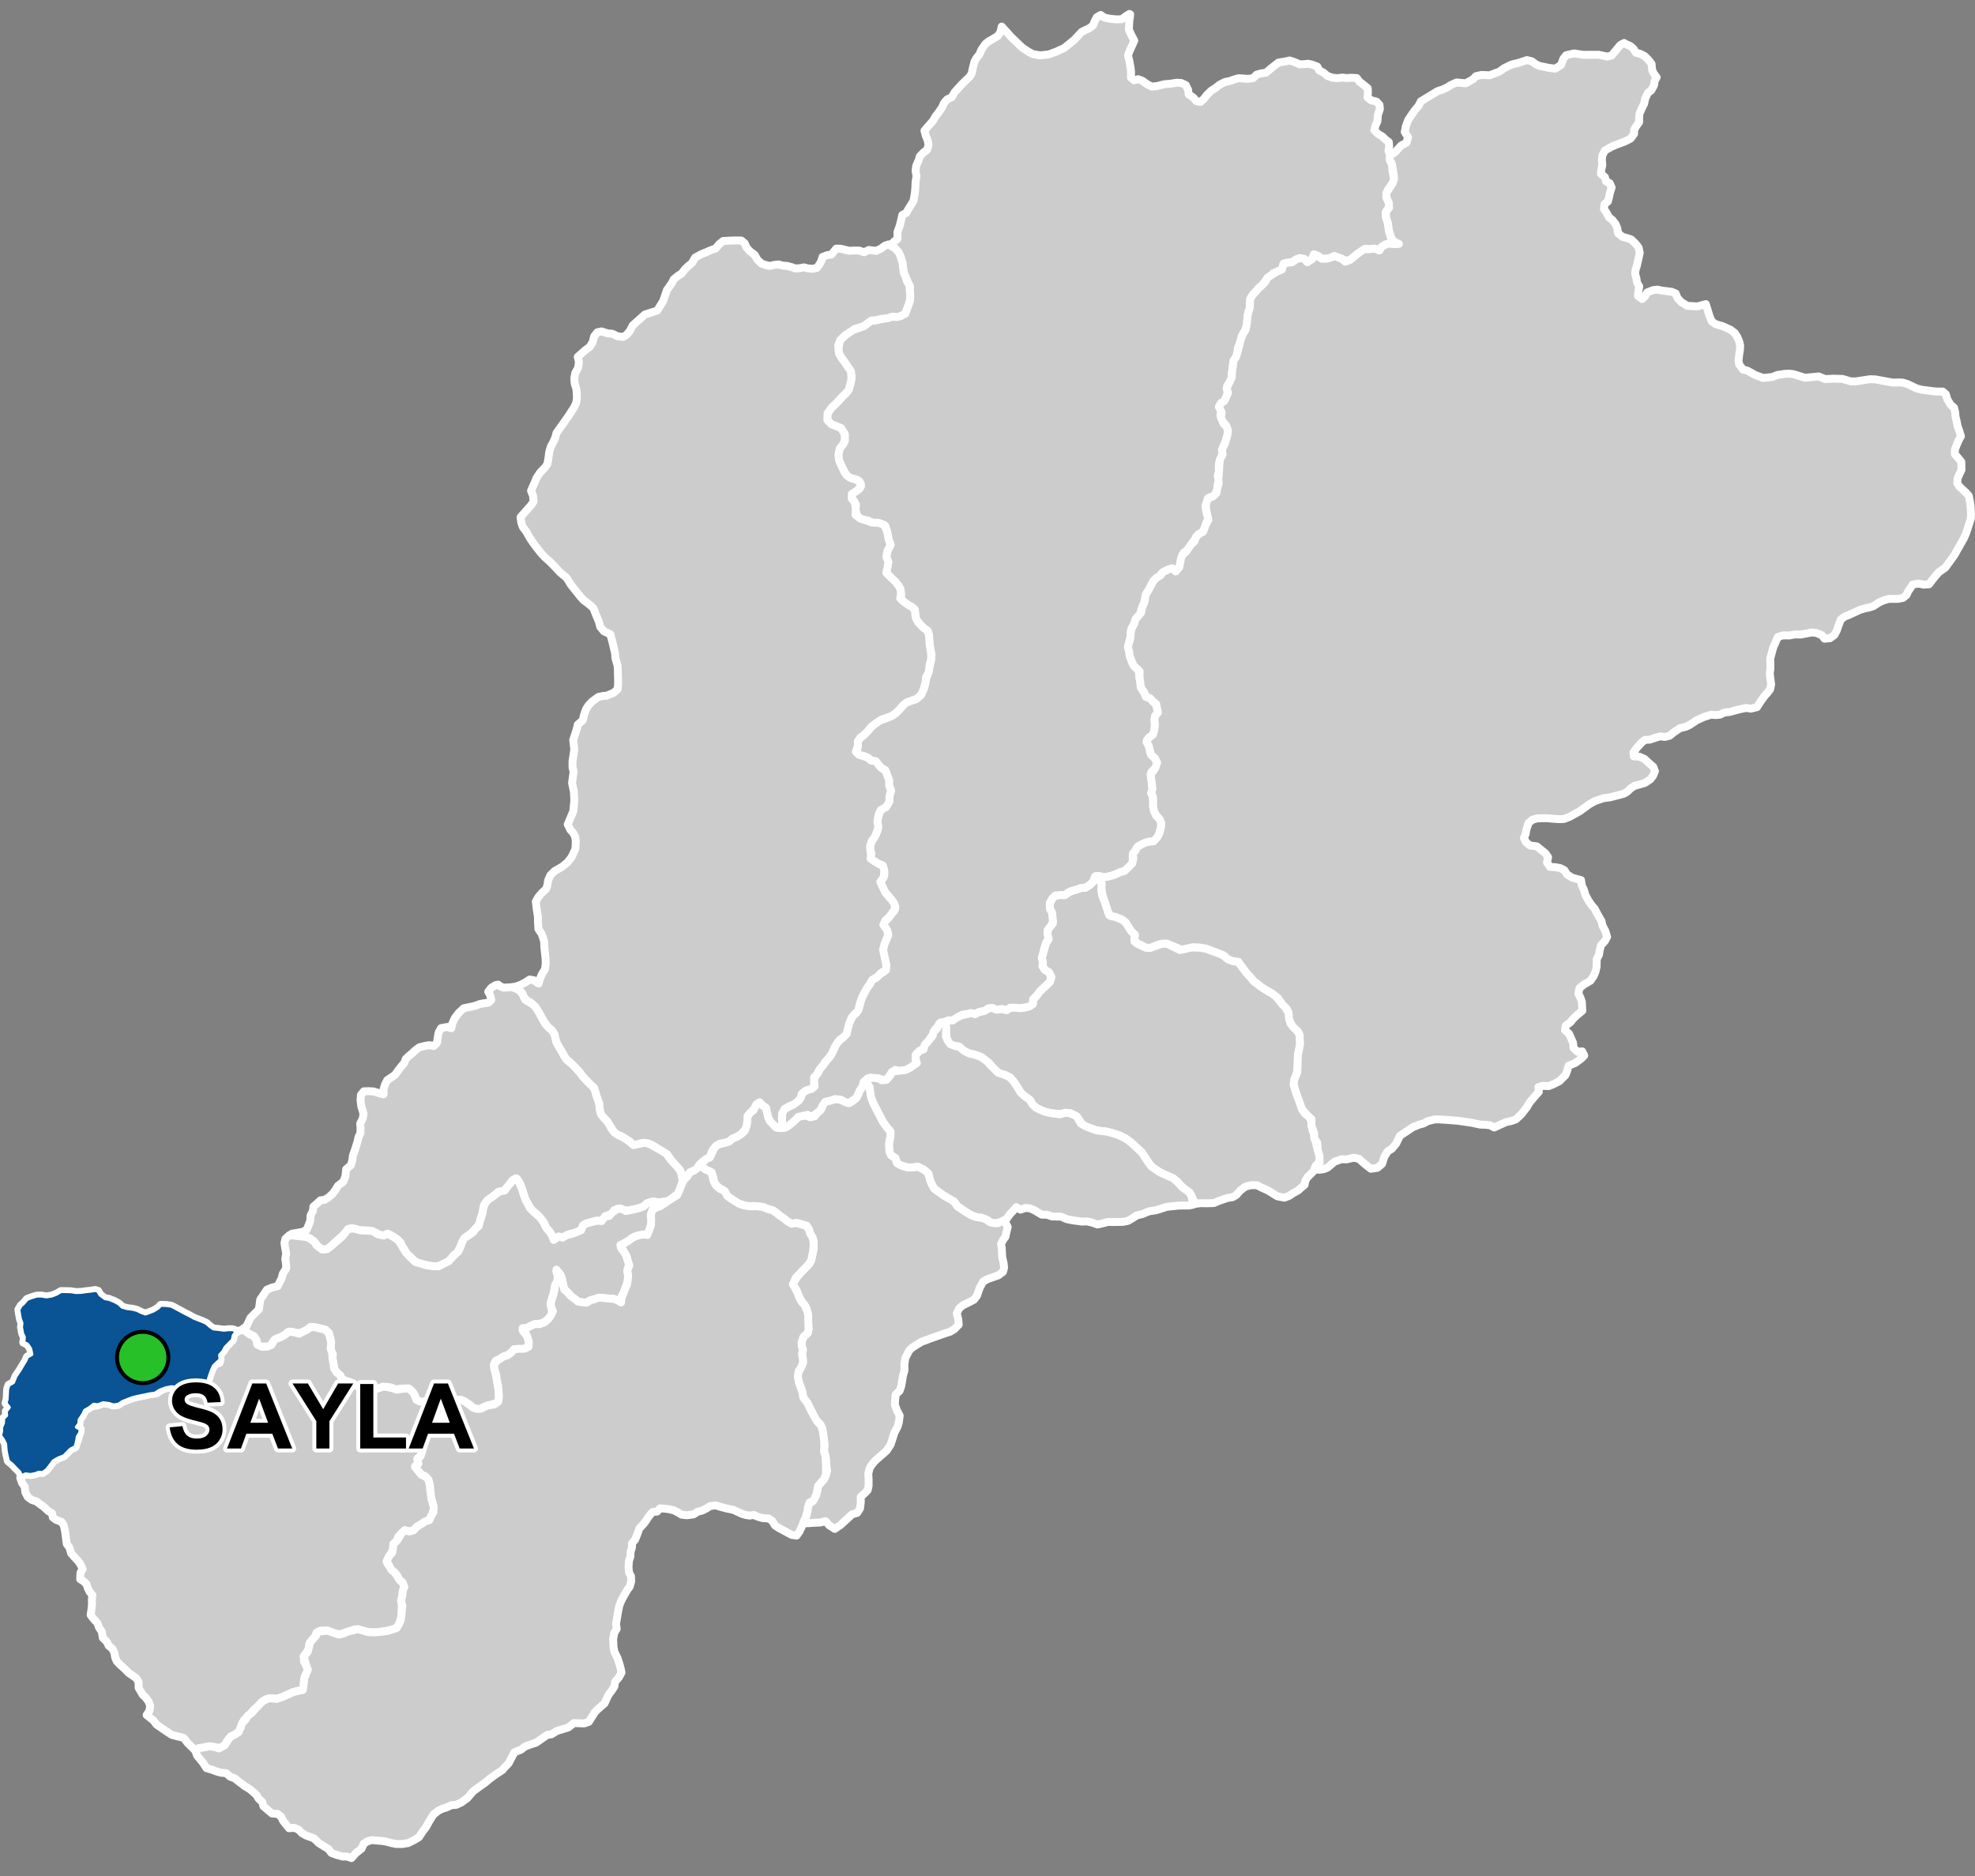 <?xml version="1.0" encoding="UTF-8"?>
<svg width="500pt" height="475pt" version="1.1" viewBox="0 0 500 475" xmlns="http://www.w3.org/2000/svg">
<rect x="0" y="0" width="500" height="475" fill="#808080" stroke="none"/>
<g id="a">
<rect width="500" height="475" fill="none"/>
<path d="m219.35 273.96 0.488 0.59 0.445 1.082 0.148 1.43 0.32 1.379 0.543 1.258 0.93 1.801 1.348 2.562 0.891 1.289 0.957 1.062 0.035 1.219-0.371 1.992 0.102 1.961 0.426 0.926 1.105 0.699 0.289 1.18 1.195 0.711 1.613 0.492 1.344-0.027 1.207-0.191 1.531 0.766 0.957 0.602 0.414 1.234 0.547 1.695 0.723 1.305 2.406 1.727 2.277 1.188 1.219 1.559 1.633 1.141 2.043 1.18 1.25 0.426 1.109 0.113 1.059 0.309 0.887 0.648 0.977 0.371 1.172 0.086 0.844-0.625 1.047 0.289 0.656 1.266-0.289 1.203-0.316 1.355-0.621 0.816-0.469 0.926 0.184 1.023 0.117 2.312 0.367 1.566 0.105 1.148-0.273 1.016-1.168 0.898-2.828 0.98-1.066 0.641-0.848 1.578-0.703 2.027-0.742 0.938-1.637 0.859-1.211 0.586-0.902 0.777-0.602 1.27 0.387 1.484 0.109 1.355-1.133 1.152-1.062 0.633-1.258 0.398-2.879 1.016-3.109 1.145-2.289 1.426-0.797 0.766-0.973 1.867-0.254 1.602 0.027 1.594-0.398 1.328-0.211 1.434-0.211 1.168-0.398 1.195-1.008 0.949-0.172 1.629-0.023 1.012 0.496 1.375 0.719 1.348-0.246 1.781-0.316 1.035-0.766 1.461-0.969 3-0.992 1.555-2.949 2.594-0.879 1.055-0.531 0.875-0.32 1.387 0.086 1.316v1.727l-0.258 1.113-0.895 0.895-0.844 0.754 0.012 1.43-0.176 1.488-0.711 1.141-1.309 0.371-2.84 2.633-1.531 1.062-1.438-0.922-0.902-1.031-1.387 0.344-1.211 0.039-1.633 0.105-1.613 0.035 0.598-0.848 0.406-1.25 0.312-1.453 0.262-1.32 0.938-0.676 0.844-1.336 0.328-1.07 0.242-1.453 0.773-0.902 0.684-0.738 0.551-1.195 0.277-1-0.184-1.543-0.094-1.727-0.383-1.285-0.102-1.004 0.141-1.074-0.297-1.488-0.098-1.414-0.223-1.344-0.789-1.285-0.805-0.66-1.059-2.172-1.016-2.148-1.105-1.441-0.242-1.469-0.855-2.301-0.309-1.164 0.059-1.266 0.559-1.105 0.719-1.531-0.051-1.121-0.199-1.102 0.23-1.023-0.309-1.043-0.004-1.059 0.477-1.207 1.066-0.973 0.207-1.02-0.16-1.34-0.059-1.301-0.008-1.344-0.375-1.41-0.875-1.164-0.605-0.957-0.652-1.348-0.363-1.102-0.949-0.898 0.441-1.16 0.898-1.43 1.027-1.09 0.996-0.992 0.941-1.012 0.492-1.258 0.223-1.078 0.34-1.551-0.047-1.676-0.25-0.992-0.613-1.008-0.324-1.121-0.516-0.883-2.402-0.691-1.148 0.18-1.062-0.199-0.961-0.961-1.176-0.812-0.855-0.695-1.027-0.719-1.312-0.367-1.207-0.5-1.465-0.172-1.012-0.094-1.391 0.113-1.551-0.457-1.207-0.445-0.875-0.668-1.203-0.754-0.645-0.777-0.629-0.98-1.258-0.723-0.898-0.883-0.512-1.836-0.293-1.086-1.047-0.414-1.078-0.766-0.965-0.785 0.996-0.754 0.738-0.789 1.051-0.629 0.555-1.199 0.473-1.113 1.02-0.656 1.746-0.414 0.973-0.363 0.812-0.684 1.133-0.48 0.938-0.586 0.895-0.758 0.449-1.059 0.25-1.25 0.086-1.398 0.594-0.969 0.898-0.617 0.461-1.121 0.953-0.828 0.887 0.66 0.906 0.543 0.316 1.312 0.215 1.074 0.453 0.996 0.855 0.828 0.734 0.891 1.34 0.133 1.047-0.148 0.926-0.586 1.141-1.074 0.781-0.859 1.023-0.363 1.281-0.148 1.008 0.387 1.234-0.219 0.738-0.965 0.977-0.977 0.441-1.117 0.836-0.703 1.273-0.398 1.418-0.211 1.371 0.352 1.262 0.664 1.102-0.34 1.105-0.895 0.5-0.992 0.398-0.961 0.707-0.914 0.156-1.035z" fill="#ccc" fill-rule="evenodd"/>
<path d="m219.35 273.96 0.488 0.59 0.445 1.082 0.148 1.43 0.32 1.379 0.543 1.258 0.93 1.801 1.348 2.562 0.891 1.289 0.957 1.062 0.035 1.219-0.371 1.992 0.102 1.961 0.426 0.926 1.105 0.699 0.289 1.18 1.195 0.711 1.613 0.492 1.344-0.027 1.207-0.191 1.531 0.766 0.957 0.602 0.414 1.234 0.547 1.695 0.723 1.305 2.406 1.727 2.277 1.188 1.219 1.559 1.633 1.141 2.043 1.18 1.25 0.426 1.109 0.113 1.059 0.309 0.887 0.648 0.977 0.371 1.172 0.086 0.844-0.625 1.047 0.289 0.656 1.266-0.289 1.203-0.316 1.355-0.621 0.816-0.469 0.926 0.184 1.023 0.117 2.312 0.367 1.566 0.105 1.148-0.273 1.016-1.168 0.898-2.828 0.98-1.066 0.641-0.848 1.578-0.703 2.027-0.742 0.938-1.637 0.859-1.211 0.586-0.902 0.777-0.602 1.27 0.387 1.484 0.109 1.355-1.133 1.152-1.062 0.633-1.258 0.398-2.879 1.016-3.109 1.145-2.289 1.426-0.797 0.766-0.973 1.867-0.254 1.602 0.027 1.594-0.398 1.328-0.211 1.434-0.211 1.168-0.398 1.195-1.008 0.949-0.172 1.629-0.023 1.012 0.496 1.375 0.719 1.348-0.246 1.781-0.316 1.035-0.766 1.461-0.969 3-0.992 1.555-2.949 2.594-0.879 1.055-0.531 0.875-0.32 1.387 0.086 1.316v1.727l-0.258 1.113-0.895 0.895-0.844 0.754 0.012 1.43-0.176 1.488-0.711 1.141-1.309 0.371-2.84 2.633-1.531 1.062-1.438-0.922-0.902-1.031-1.387 0.344-1.211 0.039-1.633 0.105-1.613 0.035 0.598-0.848 0.406-1.25 0.312-1.453 0.262-1.32 0.938-0.676 0.844-1.336 0.328-1.07 0.242-1.453 0.773-0.902 0.684-0.738 0.551-1.195 0.277-1-0.184-1.543-0.094-1.727-0.383-1.285-0.102-1.004 0.141-1.074-0.297-1.488-0.098-1.414-0.223-1.344-0.789-1.285-0.805-0.66-1.059-2.172-1.016-2.148-1.105-1.441-0.242-1.469-0.855-2.301-0.309-1.164 0.059-1.266 0.559-1.105 0.719-1.531-0.051-1.121-0.199-1.102 0.23-1.023-0.309-1.043-0.004-1.059 0.477-1.207 1.066-0.973 0.207-1.02-0.16-1.34-0.059-1.301-0.008-1.344-0.375-1.41-0.875-1.164-0.605-0.957-0.652-1.348-0.363-1.102-0.949-0.898 0.441-1.16 0.898-1.43 1.027-1.09 0.996-0.992 0.941-1.012 0.492-1.258 0.223-1.078 0.34-1.551-0.047-1.676-0.25-0.992-0.613-1.008-0.324-1.121-0.516-0.883-2.402-0.691-1.148 0.18-1.062-0.199-0.961-0.961-1.176-0.812-0.855-0.695-1.027-0.719-1.312-0.367-1.207-0.5-1.465-0.172-1.012-0.094-1.391 0.113-1.551-0.457-1.207-0.445-0.875-0.668-1.203-0.754-0.645-0.777-0.629-0.98-1.258-0.723-0.898-0.883-0.512-1.836-0.293-1.086-1.047-0.414-1.078-0.766-0.965-0.785 0.996-0.754 0.738-0.789 1.051-0.629 0.555-1.199 0.473-1.113 1.02-0.656 1.746-0.414 0.973-0.363 0.812-0.684 1.133-0.48 0.938-0.586 0.895-0.758 0.449-1.059 0.25-1.25 0.086-1.398 0.594-0.969 0.898-0.617 0.461-1.121 0.953-0.828 0.887 0.66 0.906 0.543 0.316 1.312 0.215 1.074 0.453 0.996 0.855 0.828 0.734 0.891 1.34 0.133 1.047-0.148 0.926-0.586 1.141-1.074 0.781-0.859 1.023-0.363 1.281-0.148 1.008 0.387 1.234-0.219 0.738-0.965 0.977-0.977 0.441-1.117 0.836-0.703 1.273-0.398 1.418-0.211 1.371 0.352 1.262 0.664 1.102-0.34 1.105-0.895 0.5-0.992 0.398-0.961 0.707-0.914 0.156-1.035 0.805-0.18" fill="none" stroke="#fff" stroke-linecap="round" stroke-linejoin="round" stroke-miterlimit="10" stroke-width="2"/>
<path d="m277.95 222.34 0.23 0.359 0.766 0.996-0.074 1.051v1.051l0.18 1.051 0.586 1.336 0.465 1.332 0.359 1.023 0.352 1.203 1.547 0.402 1.77 0.727 0.82 0.621 0.578 0.93 0.633 0.926 0.984 1.043 0.309 0.984-0.27 1.008 0.945 0.664 1.23 0.613 1.531 0.395 1.414-0.457 1.828-0.637 1.254-0.047 3.273 1.609 2.445-0.625 2.574 0.023 1.719 0.285 1.75 0.668 1.895 0.434 1.168 1.059 1.895 0.988 1.172 0.035 0.949 1.133 0.727 0.984 0.73 0.949 1.094 1.168 0.629 0.84 0.84 0.582 0.926 0.75 1.578 1.02 1.375 0.762 0.902 0.699 1.051 1.285 1.109 1.199 1.023 1.605 0.238 1.168 0.238 1.59 1.957 2.094 0.414 0.934 0.078 2.297-0.531 2.656-0.098 2.84-0.043 1.074-0.355 1.344-0.418 0.914-0.164 1.348 0.621 2.106 0.836 1.859 0.68 2.332 0.734 1.062 1.039 0.734 0.645 1.473 0.18 1.992 0.52 1.102 0.172 1.348 0.715 2.773 0.355 1.098 0.262 1.441-1.23 1.273-0.395 1.203-0.75 0.762-0.883 0.852-0.578 0.945-0.184 1.031-0.828 0.68-0.801 0.715-1.277 0.715-1.012 0.68-1.184 0.449-1.785-0.344-2.336-1.465-1.676-0.754-1.113-0.586-1.477-0.027-1.449 0.363-1.273 0.934-1.09 1.219-0.934 0.543-1.297 0.184-2.176 0.75-1.242 0.543-1.895 0.055-1.531-0.027-1.281 0.18-0.961-1.969-0.551-0.938-1.777-1.305-1.352-1.457-0.953-0.789-3.344-1.516-1.746-1.113-1.246-1.445-1.57-2.445-2.836-2.629-1.508-1.066-1.367-0.656-1.66-0.562-1.414-0.375-2.637-0.316-2.68-0.961-0.938-0.438-1.234-1.848-1.816-1.094-1.352-0.145-1.086 0.305-1.488-0.074-1.328-0.203-1.141-0.242-1.355-0.566-0.957-0.488-0.82-0.609-0.551-1.109-0.809-0.738-1.488-1.039-0.691-1-0.926-1.531-0.605-0.836-0.695-0.766-1.301-0.68-1.328-0.258-0.984-0.797-0.941-0.953-0.676-0.895-1.199-0.953-0.992-0.719-1.516-0.543-1.426-0.324-0.977-0.414-1.027-0.688-0.742-0.699-1.426-0.164-0.902-0.598-0.582-1.07-0.227-1.859 0.02-1.363-0.379-1.141 1.004-0.402 1.043-0.066 0.887-0.555 1.367-0.605 1.383-0.379 0.969-0.262 1.039 0.301 1.062-0.559 1.207-0.227 1.086-0.688 1.086-0.109 1.059 0.453 1.258-0.191 1.098 0.289 1.102-0.613 1.258 0.016 1.16 0.109 1.133-0.129 1.238-0.281 0.91-0.574 0.016-1.051 0.855-0.98 0.895-1.18 1.031-1 0.809-0.762 0.754-0.723 0.34-1.117-0.559-1.238-1.109-0.648-0.586-0.906 0.113-1.016-0.281-1.16 0.324-1.082 0.367-1.414 0.391-1.27 0.641-0.82-0.344-1.082 0.125-1 0.203-1.086 1.074-0.879-0.07-1.211-0.129-1.121-0.527-1.391-0.16-1.133 0.805-1.551 0.754-0.723 1.348-0.113 1.031 0.027 0.852-0.609 1.102-0.527 1.02-0.262 1.148-0.438 1.051-0.023 1.238-0.797 0.805-0.75 0.344-1.129z" fill="#ccc" fill-rule="evenodd"/>
<path d="m277.95 222.34 0.23 0.359 0.766 0.996-0.074 1.051v1.051l0.18 1.051 0.586 1.336 0.465 1.332 0.359 1.023 0.352 1.203 1.547 0.402 1.77 0.727 0.82 0.621 0.578 0.93 0.633 0.926 0.984 1.043 0.309 0.984-0.27 1.008 0.945 0.664 1.23 0.613 1.531 0.395 1.414-0.457 1.828-0.637 1.254-0.047 3.273 1.609 2.445-0.625 2.574 0.023 1.719 0.285 1.75 0.668 1.895 0.434 1.168 1.059 1.895 0.988 1.172 0.035 0.949 1.133 0.727 0.984 0.73 0.949 1.094 1.168 0.629 0.84 0.84 0.582 0.926 0.75 1.578 1.02 1.375 0.762 0.902 0.699 1.051 1.285 1.109 1.199 1.023 1.605 0.238 1.168 0.238 1.59 1.957 2.094 0.414 0.934 0.078 2.297-0.531 2.656-0.098 2.84-0.043 1.074-0.355 1.344-0.418 0.914-0.164 1.348 0.621 2.106 0.836 1.859 0.68 2.332 0.734 1.062 1.039 0.734 0.645 1.473 0.18 1.992 0.52 1.102 0.172 1.348 0.715 2.773 0.355 1.098 0.262 1.441-1.23 1.273-0.395 1.203-0.75 0.762-0.883 0.852-0.578 0.945-0.184 1.031-0.828 0.68-0.801 0.715-1.277 0.715-1.012 0.68-1.184 0.449-1.785-0.344-2.336-1.465-1.676-0.754-1.113-0.586-1.477-0.027-1.449 0.363-1.273 0.934-1.09 1.219-0.934 0.543-1.297 0.184-2.176 0.75-1.242 0.543-1.895 0.055-1.531-0.027-1.281 0.18-0.961-1.969-0.551-0.938-1.777-1.305-1.352-1.457-0.953-0.789-3.344-1.516-1.746-1.113-1.246-1.445-1.57-2.445-2.836-2.629-1.508-1.066-1.367-0.656-1.66-0.562-1.414-0.375-2.637-0.316-2.68-0.961-0.938-0.438-1.234-1.848-1.816-1.094-1.352-0.145-1.086 0.305-1.488-0.074-1.328-0.203-1.141-0.242-1.355-0.566-0.957-0.488-0.82-0.609-0.551-1.109-0.809-0.738-1.488-1.039-0.691-1-0.926-1.531-0.605-0.836-0.695-0.766-1.301-0.68-1.328-0.258-0.984-0.797-0.941-0.953-0.676-0.895-1.199-0.953-0.992-0.719-1.516-0.543-1.426-0.324-0.977-0.414-1.027-0.688-0.742-0.699-1.426-0.164-0.902-0.598-0.582-1.07-0.227-1.859 0.02-1.363-0.379-1.141 1.004-0.402 1.043-0.066 0.887-0.555 1.367-0.605 1.383-0.379 0.969-0.262 1.039 0.301 1.062-0.559 1.207-0.227 1.086-0.688 1.086-0.109 1.059 0.453 1.258-0.191 1.098 0.289 1.102-0.613 1.258 0.016 1.16 0.109 1.133-0.129 1.238-0.281 0.91-0.574 0.016-1.051 0.855-0.98 0.895-1.18 1.031-1 0.809-0.762 0.754-0.723 0.34-1.117-0.559-1.238-1.109-0.648-0.586-0.906 0.113-1.016-0.281-1.16 0.324-1.082 0.367-1.414 0.391-1.27 0.641-0.82-0.344-1.082 0.125-1 0.203-1.086 1.074-0.879-0.07-1.211-0.129-1.121-0.527-1.391-0.16-1.133 0.805-1.551 0.754-0.723 1.348-0.113 1.031 0.027 0.852-0.609 1.102-0.527 1.02-0.262 1.148-0.438 1.051-0.023 1.238-0.797 0.805-0.75 0.344-1.129 0.812 0.242" fill="none" stroke="#fff" stroke-linecap="round" stroke-linejoin="round" stroke-miterlimit="10" stroke-width="2"/>
<path d="m126.11 249.3 0.293 0.293 1.008 0.488 2.316-0.129 1.391 0.457 0.715 0.75 0.703 0.867 0.375 1.062 1.047 0.641 1.09 0.539 1.094 1.465 0.773 1.316 0.539 1.164 0.676 1.094 1.207 1.195 0.766 0.809 0.465 1.18 0.359 1.5 0.738 1.332 0.738 1.195 0.539 1.012 0.617 0.844 1.113 0.887 1.113 1.148 0.973 1.07 0.594 0.824 0.758 0.859 0.875 0.906 1.004 0.938 0.75 1.102 0.312 1.5 0.395 0.922 0.367 1.484 0.129 1.383 0.41 1.039 1.469 1.566 0.957 1.707 0.656 0.91 1.273 0.875 1.352 0.625 0.855 0.594 0.988 0.824 1.035 0.215 1.422-0.23 1.02-0.312 1.273 0.559 3.723 1.941 1.398 1.836 1.359 1.453 0.844 0.906 0.512 1.258 0.227 1.059 0.07 1.062-0.492 1.262-0.383 1.402-0.949 0.805-1.16 0.941-0.988 0.52-1.059 0.051-1.074 0.289-1.055-0.34-0.996 0.207-1.09 0.477-0.902 0.816-1.387 0.289-1.848 0.488-1.363 0.016-0.98-0.523-1.57 0.422-0.566 1.152-1.039 0.133-0.945 0.723-0.949 0.758-1.113-0.102-1.391 0.469-1.25 0.27-0.766 0.926-0.637 0.996-1.332 0.418-1.168 0.277-1.047 0.516-0.91 0.441-1.445 0.211-1.062-0.48-0.742-1.266-0.855-1.008-0.562-1.238-0.766-0.965-0.715-0.902-1.012-0.883-0.793-0.691-0.797-1.379-0.617-1.078-0.406-1.238-0.371-1.184-0.355-1.078-0.512-1.023-0.781-0.824-0.969 0.613-0.613 1.043-0.703 0.746-0.789 0.793-1.348 0.207-0.891 0.84-1.113 0.773-0.965 0.77-0.676 1.035-0.145 1.078-0.32 1.293-0.363 0.957-0.148 1.176-0.758 0.961-0.711 0.816-0.91 0.918-0.984 0.699-0.875 0.871-0.465 1.082-0.465 0.945-0.613 1.305-0.93 0.594-0.855 1.191-1.02 0.668-1.227 0.559-1.512 0.5-1.504-0.297-1.523-0.336-1.449-0.426-0.895-0.504-0.91-0.93-1.02-0.816-0.414-0.93-0.742-0.984-0.336-0.949-1.078-1.004-1.523-0.949-1.191 0.074-1.098 0.113-1.523-0.801-1.637-0.484-2.027-0.035-0.988-0.262-1.41-0.297-1.613 1.336-3.555 3.242-0.996 0.73-1.172 0.105-1.039-0.68-1.031-1.348-1.168-0.852-1.125-0.359-2.426-0.254-0.941-0.516 2.566-0.438 1.16-0.492 0.617-1.465 0.336-0.973 0.047-1.23 0.609-1.195 0.121-1.082 0.836-0.703 0.961-0.887 1.027-0.113 1.047-0.648 0.977-0.887 0.762-1.02 0.617-1.023 1.332-1 0.539-1.332 0.195-1.844 1.184-1.016 0.391-1.223 0.129-1.203 0.422-1.203 0.41-1.238 0.352-1.168 0.242-1.109 0.477-0.945 0.039-1.48-0.09-0.996 0.66-1.273 0.176-1.199-0.578-1.949-0.176-1.48 0.105-1.332 0.727-0.91 1.227-0.043 1.246 0.074 1.398 0.445 1.141 0.293v-1.32l0.352-1.188 0.57-1.09 0.91-0.617 1.059-0.723 0.922-1.289 0.633-0.801 0.797-0.938 0.352-0.984 0.758-0.738 0.781-0.633 0.938-0.875 0.941-0.707 1.379-0.348 1.23-0.219 1.082 0.238 0.824-0.859 0.125-1.035 0.289-1.578 0.621-1.074 1.574-0.293 1.016 0.312 0.188-1.035 0.66-1.492 1-1.309 1.262-1.199 1.617-0.332 1.289-0.293 1.23-0.465 1.074-0.184 1.074-0.148 0.719-0.703-0.289-1.18-0.492-0.902 0.766-0.98 1.129-0.691z" fill="#ccc" fill-rule="evenodd"/>
<path d="m126.11 249.3 0.293 0.293 1.008 0.488 2.316-0.129 1.391 0.457 0.715 0.75 0.703 0.867 0.375 1.062 1.047 0.641 1.09 0.539 1.094 1.465 0.773 1.316 0.539 1.164 0.676 1.094 1.207 1.195 0.766 0.809 0.465 1.18 0.359 1.5 0.738 1.332 0.738 1.195 0.539 1.012 0.617 0.844 1.113 0.887 1.113 1.148 0.973 1.07 0.594 0.824 0.758 0.859 0.875 0.906 1.004 0.938 0.75 1.102 0.312 1.5 0.395 0.922 0.367 1.484 0.129 1.383 0.41 1.039 1.469 1.566 0.957 1.707 0.656 0.91 1.273 0.875 1.352 0.625 0.855 0.594 0.988 0.824 1.035 0.215 1.422-0.23 1.02-0.312 1.273 0.559 3.723 1.941 1.398 1.836 1.359 1.453 0.844 0.906 0.512 1.258 0.227 1.059 0.07 1.062-0.492 1.262-0.383 1.402-0.949 0.805-1.16 0.941-0.988 0.52-1.059 0.051-1.074 0.289-1.055-0.34-0.996 0.207-1.09 0.477-0.902 0.816-1.387 0.289-1.848 0.488-1.363 0.016-0.98-0.523-1.57 0.422-0.566 1.152-1.039 0.133-0.945 0.723-0.949 0.758-1.113-0.102-1.391 0.469-1.25 0.27-0.766 0.926-0.637 0.996-1.332 0.418-1.168 0.277-1.047 0.516-0.91 0.441-1.445 0.211-1.062-0.48-0.742-1.266-0.855-1.008-0.562-1.238-0.766-0.965-0.715-0.902-1.012-0.883-0.793-0.691-0.797-1.379-0.617-1.078-0.406-1.238-0.371-1.184-0.355-1.078-0.512-1.023-0.781-0.824-0.969 0.613-0.613 1.043-0.703 0.746-0.789 0.793-1.348 0.207-0.891 0.84-1.113 0.773-0.965 0.77-0.676 1.035-0.145 1.078-0.32 1.293-0.363 0.957-0.148 1.176-0.758 0.961-0.711 0.816-0.91 0.918-0.984 0.699-0.875 0.871-0.465 1.082-0.465 0.945-0.613 1.305-0.93 0.594-0.855 1.191-1.02 0.668-1.227 0.559-1.512 0.5-1.504-0.297-1.523-0.336-1.449-0.426-0.895-0.504-0.91-0.93-1.02-0.816-0.414-0.93-0.742-0.984-0.336-0.949-1.078-1.004-1.523-0.949-1.191 0.074-1.098 0.113-1.523-0.801-1.637-0.484-2.027-0.035-0.988-0.262-1.41-0.297-1.613 1.336-3.555 3.242-0.996 0.73-1.172 0.105-1.039-0.68-1.031-1.348-1.168-0.852-1.125-0.359-2.426-0.254-0.941-0.516 2.566-0.438 1.16-0.492 0.617-1.465 0.336-0.973 0.047-1.23 0.609-1.195 0.121-1.082 0.836-0.703 0.961-0.887 1.027-0.113 1.047-0.648 0.977-0.887 0.762-1.02 0.617-1.023 1.332-1 0.539-1.332 0.195-1.844 1.184-1.016 0.391-1.223 0.129-1.203 0.422-1.203 0.41-1.238 0.352-1.168 0.242-1.109 0.477-0.945 0.039-1.48-0.09-0.996 0.66-1.273 0.176-1.199-0.578-1.949-0.176-1.48 0.105-1.332 0.727-0.91 1.227-0.043 1.246 0.074 1.398 0.445 1.141 0.293v-1.32l0.352-1.188 0.57-1.09 0.91-0.617 1.059-0.723 0.922-1.289 0.633-0.801 0.797-0.938 0.352-0.984 0.758-0.738 0.781-0.633 0.938-0.875 0.941-0.707 1.379-0.348 1.23-0.219 1.082 0.238 0.824-0.859 0.125-1.035 0.289-1.578 0.621-1.074 1.574-0.293 1.016 0.312 0.188-1.035 0.66-1.492 1-1.309 1.262-1.199 1.617-0.332 1.289-0.293 1.23-0.465 1.074-0.184 1.074-0.148 0.719-0.703-0.289-1.18-0.492-0.902 0.766-0.98 1.129-0.691 0.621-0.117" fill="none" stroke="#fff" stroke-linecap="round" stroke-linejoin="round" stroke-miterlimit="10" stroke-width="2"/>
<path d="m286.11 3.609v0.258l-0.215 1.484-0.047 1.027-0.059 1.055 0.488 1.164 0.887 1.688-1.215 2.684-0.371 1.047 0.34 1.426 0.316 1.766 0.109 1.059-0.039 1.379 0.809 0.68 0.98-0.281 1.074 0.387 1.254 0.895 1.137 0.602 1.289-0.121 1.91-0.48 1.641-0.148 1.496-0.238 1.133 0.059 1.168 0.539 0.594 1.195 0.148 1.18 1.227 0.836 0.711 0.855 1.047 0.195 0.852-0.766 0.695-0.922 1.156-1.141 1.121-0.711 1.039-0.824 1.344-0.68 1.195-0.238 1.082-0.398 1.16-0.32 1.082 0.062 1.273 0.109 1.293-0.18 0.898-0.879 1.254-0.359 1.133-0.125 0.988-0.879 0.824-0.664 1.355-1.043 1.824-0.305 1.004-0.227 1.293 0.43 1.23 0.535 1.047-0.023 1.105-0.121 1.004 0.227 1.312 0.492 0.512 0.984 1.066 0.543 0.988 0.848 1.289 0.453 1.195 0.109 1.355-0.145 1.039 0.121 1.176-0.082 1.395 0.082 0.641 0.875 1.199 0.938 0.914 0.758 0.059 1.039-0.117 1.277 0.957 0.758 1.316 0.297 0.758 0.82 0.129 1.059-0.523 1.492-0.102 1.594-0.504 1.113-0.297 1.18 0.898 0.902 1.145 0.691 0.777 0.77 0.852 0.66 0.086 1.066-0.184 1.137 0.43 1.152-0.137 1.012 0.629 1.289 0.113 1.707 0.398 2.031-0.371 1.039-1.195 1.625-0.395 1.906 0.625 1.367 0.086 1.266-0.832 1.078 0.062 1.473 0.438 1.266 0.312 2.156 0.48 1.68 0.633 0.859 1.246 0.395-0.945 0.352-1.059-0.141-1.281 0.191-1.051 0.914-0.867 0.504-1.773-0.152-1.293-0.176-0.852 0.633-1.176 0.625-0.809 0.668-0.738 0.691-1.219 0.461-1.215-0.48-0.961-0.395-0.992-0.336-1.02 0.461-1.027 0.215-1.141 0.012-0.938-0.723-0.965-0.414-0.383 1.117-0.887 0.77-0.961-0.48-1.348-0.445-1.008 0.348-1.02 0.727-1.066 0.148-1.016 0.121-0.246 0.996-0.57 0.93-1.832 0.52-0.637 0.797-1.156 0.93-0.922 1.227-1.027 0.895-0.754 0.906-0.75 0.789-0.594 1.004-0.07 1.281-0.051 1.012-0.348 1.051-0.215 1.035 0.086 1.168-0.383 1.746-0.5 1-0.664 1.094-0.289 1.219-0.68 1.816-0.176 1.383-0.395 1.203-0.578 0.855-0.375 2.871-0.027 1.137-0.438 1.137-0.75 0.984 0.188 1.195-0.258 1.371-0.617 1.266-0.891 0.598-0.492 0.922 0.633 0.828-0.266 1.277 0.461 1.023 0.336 1.102 0.926 0.848 0.184 1.184-0.156 1.121-0.457 1.547-0.574 0.988-0.125 1.602-0.285 1.047-0.605 1.371-0.129 1.266 0.066 1.164-0.328 1.059 0.32 1.105-0.398 1.348 0.023 1.164-0.941 1.508-1.234 0.379-0.328 1.121-0.539 0.855 0.316 2.219 0.504 0.875-0.547 1.242-0.605 1.711-0.539 0.945-0.988 0.371-0.551 0.934-0.766 0.918-1.051 1.938-1.227 0.781-0.438 1.031-0.441 1.824-0.34 1.516-1.273-0.07h-1.297l-0.961 0.469-0.984 0.695-0.648 0.828-1.23 0.797-0.828 1.578-0.719 1.395-0.59 0.926-0.145 1.273-0.41 0.969-0.465 1.129-0.309 1.422-0.977 0.938-0.508 1.309-0.758 1.398-0.152 1.004-0.07 1.18-0.367 1.398-0.141 1.109 0.316 1.363 0.348 1.461 0.383 1.18 0.648 0.922 0.887 0.715 0.238 2.043 0.207 1.172 0.117 1.207 0.859 1.305 0.414 1.051 1.039 0.375 0.75 0.836 0.82 0.633 0.23 1.172 0.238 1.004-0.727 0.836-0.18 0.984 0.125 1.297-0.156 1.328-0.34 1.129-0.883 0.637-0.684 0.801 0.449 0.902 0.184 1.035 0.309 1.367 0.895 0.996 0.57 0.867 0.27 1.137-0.75 0.957-0.797 0.805-0.051 1.223 0.211 1.754 0.156 1.262-0.328 1.023 0.449 0.957 0.051 1.129-0.027 1.258 0.254 1.254 0.531 1.102 0.871 0.906 0.422 1.02-0.074 1.117-0.195 1.086-0.504 1.059-0.52 0.91-0.906 0.578h-1.176l-1.73 0.766-1.098 0.703-0.422 0.922-0.621 0.91 0.047 1.641-0.441 0.898-1.031 1.133-1.223 0.598-1.285 0.504-1.527 0.551-1.094 0.262-1 0.09-0.992-0.305-1.07 0.242-0.262 0.973-0.895 0.941-1.238 0.797-1.051 0.023-1.148 0.438-1.02 0.262-0.977 0.391-0.977 0.746-1.031-0.027-1.348 0.113-0.754 0.723-0.641 1.117-0.004 1.566 0.527 0.887 0.129 1.07 0.121 1.332-0.457 0.93-0.891 1.141-0.008 1.102 0.23 1.105-0.625 1.023-0.391 1.27-0.367 1.414-0.324 1.082 0.281 1.16-0.113 1.016 0.586 0.906 0.938 0.504 0.648 1.078-0.234 1.375-0.777 0.77-0.809 0.762-1.031 1-0.785 1.039-0.895 0.879-0.027 1.141-0.969 0.727-1.238 0.281-1.133 0.129-1.16-0.109-1.258-0.016-0.832 0.625-1.367-0.301-1.258 0.191-1.059-0.453-1.012 0.09-0.902 0.645-1.465 0.289-0.945 0.508-1.086-0.23-1.039 0.242-1.102 0.16-1.363 0.684-1.133 0.785-1.082-0.023-0.98 0.395-1.059 0.172-0.492 0.965-0.844 0.742-0.281 1.031-0.773 0.965-0.352 1.023-1.016 0.637-0.5 1.266-0.98 0.523-0.859 0.832-0.211 1.164 0.32 1.137-0.84 0.562-0.781 0.664-1.23 0.516-1.59 0.316-0.992-0.348-1.098 0.941-0.707 1.137-1.277 0.617-0.883-0.484-1.203-0.02-1.145-0.234-0.961 0.445-0.766 0.66-0.195 1.031-0.754 1.098-0.398 0.961-0.5 0.992-0.906 0.57-0.859 0.699-1.105-0.336-1.113-0.574-1.348-0.129-1.246 0.41-1.273 0.273-0.773 1.137-0.434 1.027-0.953 0.73-1.434 1.008-0.844-0.605-1.133 0.262-1.242 0.273-0.734 0.758-0.895 0.805-0.855 0.668-0.895 0.473-0.711-0.801-0.074-1.062 0.031-1.289 0.23-1.215 1.004-0.656 0.98-0.48 1.109-0.668 0.984-0.711 0.512-0.867 0.34-1.031 1.227-0.758 1.203-0.336 0.684-0.754-0.23-1.164 0.348-1.207 0.785-0.977 0.562-1.145 0.773-0.844 0.797-1.074 0.852-0.953 0.871-1.656 0.574-1.273 0.691-0.926 1.238-1.039 0.82-0.832 0.246-1.199 0.238-1.004 0.473-1.199 0.684-1.242 0.812-0.637 0.781-1.562 0.426-1.754 0.863-1.836 0.523-0.977 0.82-1.191 0.59-1.043 1.023-0.602 0.77-0.742 1.32-0.828 0.477-1.609-0.906-3.019 0.199-1.543 0.316-1.188 0.582-1.066 0.27-1.172-0.656-1.426-0.633-1.215 1.043-0.922 1.168-1.48 0.676-0.75 0.242-1.02-0.895-1.621-1.648-1.914-1.312-2.309 0.527-1.18 0.547-1.105-0.121-1.266-0.492-1.129-1.086-0.297-1.078-0.797-0.895-0.633 0.414-1.207-0.379-1.02 0.078-1.336 0.703-1.32 0.723-1.152 0.402-1.172 0.09-1.109-0.133-1.258 0.281-1.027 0.551-1.57 1.418-0.832 0.766-1.324 0.031-1.414 0.402-1.387-0.5-1.316-0.004-1.363-0.473-1.23-0.477-1.227-1.039-0.602-0.691-0.785-0.68-0.883-1.168-0.176-0.754-0.707-1.043-0.41-0.973-0.27-1.277-0.188 0.551-1.117 0.098-1.324 0.105-1.23 1.465-1.262 1.027-1.008 0.883-1.086 0.949-0.742 0.922-0.746 1.434-0.508 1.82-0.719 1.074-0.746 0.922-0.926 1.008-1.148 0.801-0.617 1.246-0.434 1.215-0.426 1.121-0.98 0.719-1.527 0.309-1.004 0.168-1.383 0.48-1.148 0.43-1.695 0.473-1.957 0.141-1.438-0.355-1.711-0.184-1.113-0.129-2.188-0.266-0.996-0.988-0.723-0.969-0.961-0.684-0.812-0.453-0.918-0.137-1.062-0.113-1.004-0.781-0.684-0.922-0.516-0.906-0.602-0.82-0.598-0.027-1.27-0.102-1.227-0.402-0.949-0.914-1.176-1.883-1.559-0.461-1.559 0.539-1.902-0.508-1.305 0.246-1.457 0.828-1.578-0.465-1.289-0.434-2.125-0.426-1.406-1.254-0.508-2.148-0.316-1.035-0.559-1.109-0.027-1.398-0.801-0.633-1.832 0.133-1.336-0.625-1.059-0.637-0.98 0.809-1.152 1.41-0.836 0.289-1.297-0.926-0.98-1.84-0.488-0.809-0.605-0.605-0.867-0.578-1.23-0.742-1.625-0.207-1.52 0.344-1.52 0.73-0.949 0.555-0.977v-1.738l-0.934-1.527-1.355-0.562-1.105-0.426-1.012-1.07 0.027-1.676 0.973-1.379 0.922-0.887 1.062-1.098 0.957-1.027 0.797-0.781 0.66-0.816 0.453-1.582 0.262-1.25-0.09-1.516-1.312-2.16-1.078-1.512-0.707-1.191-0.18-1.055 0.504-2.324 1.242-1.203 1.57-1.195 3.113-1.102 1.965-1.449 1.285-0.09 1.234-0.324 1.531-0.168 1.039-0.484 1.035 0.172 1.402-0.293 1.059-0.578 0.586-1.625 0.477-1.207 0.23-1.434-0.152-1.164 0.055-1.172-0.441-1.16-0.703-1.621-0.43-0.902-0.207-1.465-0.133-1.16-0.395-1.145-0.559-1.445-0.996-1.086-1.043-0.762 0.922-0.914 0.82-0.641-0.004-1.707 0.617-1.762 0.359-1.477 0.258-1.141 1.051-0.547 0.473-0.906 0.715-1.117 0.598-1.023 0.32-1.777 0.133-1.438 0.066-1.57 0.238-1.426-0.238-1.262 0.145-1.332 0.621-1.406 0.328-1.047 0.953-0.977 0.859-0.641 0.371-1.164-0.18-1.125-0.512-1.305-0.344-1.25 0.77-0.93 1.363-1.516 0.707-1.242 0.645-0.77 1.02-1.527 0.441-1.012 0.828-0.957 1.117-0.492 0.754-1.301 1.887-2.082 1.859-1.785 0.566-0.836 0.309-1.508 0.391-1.484 0.48-0.914 0.742-0.898 0.582-1.324 0.977-1.387 0.781-0.641 0.891-0.5 1.465-0.871 0.676-1.023 0.309-1.367 1.266 1.371 1.047 1.191 2.828 2.715 1.531 1.047 1.223 0.648 1.809 0.32 2.25-0.246 1.688-0.621 2.164-0.977 2.555-2.066 1.879-2.023 0.918-0.465 0.98-0.453 0.969-0.699 0.43-1.078 0.562-1.062 0.953-0.527 0.918 0.637 1.336 0.293 1.543 0.168 1.512-0.016 1.055-0.781 0.918-0.566z" fill="#ccc" fill-rule="evenodd"/>
<path d="m286.11 3.609v0.258l-0.215 1.484-0.047 1.027-0.059 1.055 0.488 1.164 0.887 1.688-1.215 2.684-0.371 1.047 0.34 1.426 0.316 1.766 0.109 1.059-0.039 1.379 0.809 0.68 0.98-0.281 1.074 0.387 1.254 0.895 1.137 0.602 1.289-0.121 1.91-0.48 1.641-0.148 1.496-0.238 1.133 0.059 1.168 0.539 0.594 1.195 0.148 1.18 1.227 0.836 0.711 0.855 1.047 0.195 0.852-0.766 0.695-0.922 1.156-1.141 1.121-0.711 1.039-0.824 1.344-0.68 1.195-0.238 1.082-0.398 1.16-0.32 1.082 0.062 1.273 0.109 1.293-0.18 0.898-0.879 1.254-0.359 1.133-0.125 0.988-0.879 0.824-0.664 1.355-1.043 1.824-0.305 1.004-0.227 1.293 0.43 1.23 0.535 1.047-0.023 1.105-0.121 1.004 0.227 1.312 0.492 0.512 0.984 1.066 0.543 0.988 0.848 1.289 0.453 1.195 0.109 1.355-0.145 1.039 0.121 1.176-0.082 1.395 0.082 0.641 0.875 1.199 0.938 0.914 0.758 0.059 1.039-0.117 1.277 0.957 0.758 1.316 0.297 0.758 0.82 0.129 1.059-0.523 1.492-0.102 1.594-0.504 1.113-0.297 1.18 0.898 0.902 1.145 0.691 0.777 0.77 0.852 0.66 0.086 1.066-0.184 1.137 0.43 1.152-0.137 1.012 0.629 1.289 0.113 1.707 0.398 2.031-0.371 1.039-1.195 1.625-0.395 1.906 0.625 1.367 0.086 1.266-0.832 1.078 0.062 1.473 0.438 1.266 0.312 2.156 0.48 1.68 0.633 0.859 1.246 0.395-0.945 0.352-1.059-0.141-1.281 0.191-1.051 0.914-0.867 0.504-1.773-0.152-1.293-0.176-0.852 0.633-1.176 0.625-0.809 0.668-0.738 0.691-1.219 0.461-1.215-0.48-0.961-0.395-0.992-0.336-1.02 0.461-1.027 0.215-1.141 0.012-0.938-0.723-0.965-0.414-0.383 1.117-0.887 0.77-0.961-0.48-1.348-0.445-1.008 0.348-1.02 0.727-1.066 0.148-1.016 0.121-0.246 0.996-0.57 0.93-1.832 0.52-0.637 0.797-1.156 0.93-0.922 1.227-1.027 0.895-0.754 0.906-0.75 0.789-0.594 1.004-0.07 1.281-0.051 1.012-0.348 1.051-0.215 1.035 0.086 1.168-0.383 1.746-0.5 1-0.664 1.094-0.289 1.219-0.68 1.816-0.176 1.383-0.395 1.203-0.578 0.855-0.375 2.871-0.027 1.137-0.438 1.137-0.75 0.984 0.188 1.195-0.258 1.371-0.617 1.266-0.891 0.598-0.492 0.922 0.633 0.828-0.266 1.277 0.461 1.023 0.336 1.102 0.926 0.848 0.184 1.184-0.156 1.121-0.457 1.547-0.574 0.988-0.125 1.602-0.285 1.047-0.605 1.371-0.129 1.266 0.066 1.164-0.328 1.059 0.32 1.105-0.398 1.348 0.023 1.164-0.941 1.508-1.234 0.379-0.328 1.121-0.539 0.855 0.316 2.219 0.504 0.875-0.547 1.242-0.605 1.711-0.539 0.945-0.988 0.371-0.551 0.934-0.766 0.918-1.051 1.938-1.227 0.781-0.438 1.031-0.441 1.824-0.34 1.516-1.273-0.07h-1.297l-0.961 0.469-0.984 0.695-0.648 0.828-1.23 0.797-0.828 1.578-0.719 1.395-0.59 0.926-0.145 1.273-0.41 0.969-0.465 1.129-0.309 1.422-0.977 0.938-0.508 1.309-0.758 1.398-0.152 1.004-0.07 1.18-0.367 1.398-0.141 1.109 0.316 1.363 0.348 1.461 0.383 1.18 0.648 0.922 0.887 0.715 0.238 2.043 0.207 1.172 0.117 1.207 0.859 1.305 0.414 1.051 1.039 0.375 0.75 0.836 0.82 0.633 0.23 1.172 0.238 1.004-0.727 0.836-0.18 0.984 0.125 1.297-0.156 1.328-0.34 1.129-0.883 0.637-0.684 0.801 0.449 0.902 0.184 1.035 0.309 1.367 0.895 0.996 0.57 0.867 0.27 1.137-0.75 0.957-0.797 0.805-0.051 1.223 0.211 1.754 0.156 1.262-0.328 1.023 0.449 0.957 0.051 1.129-0.027 1.258 0.254 1.254 0.531 1.102 0.871 0.906 0.422 1.02-0.074 1.117-0.195 1.086-0.504 1.059-0.52 0.91-0.906 0.578h-1.176l-1.73 0.766-1.098 0.703-0.422 0.922-0.621 0.91 0.047 1.641-0.441 0.898-1.031 1.133-1.223 0.598-1.285 0.504-1.527 0.551-1.094 0.262-1 0.09-0.992-0.305-1.07 0.242-0.262 0.973-0.895 0.941-1.238 0.797-1.051 0.023-1.148 0.438-1.02 0.262-0.977 0.391-0.977 0.746-1.031-0.027-1.348 0.113-0.754 0.723-0.641 1.117-0.004 1.566 0.527 0.887 0.129 1.07 0.121 1.332-0.457 0.93-0.891 1.141-0.008 1.102 0.23 1.105-0.625 1.023-0.391 1.27-0.367 1.414-0.324 1.082 0.281 1.16-0.113 1.016 0.586 0.906 0.938 0.504 0.648 1.078-0.234 1.375-0.777 0.77-0.809 0.762-1.031 1-0.785 1.039-0.895 0.879-0.027 1.141-0.969 0.727-1.238 0.281-1.133 0.129-1.16-0.109-1.258-0.016-0.832 0.625-1.367-0.301-1.258 0.191-1.059-0.453-1.012 0.09-0.902 0.645-1.465 0.289-0.945 0.508-1.086-0.23-1.039 0.242-1.102 0.16-1.363 0.684-1.133 0.785-1.082-0.023-0.98 0.395-1.059 0.172-0.492 0.965-0.844 0.742-0.281 1.031-0.773 0.965-0.352 1.023-1.016 0.637-0.5 1.266-0.98 0.523-0.859 0.832-0.211 1.164 0.32 1.137-0.84 0.562-0.781 0.664-1.23 0.516-1.59 0.316-0.992-0.348-1.098 0.941-0.707 1.137-1.277 0.617-0.883-0.484-1.203-0.02-1.145-0.234-0.961 0.445-0.766 0.66-0.195 1.031-0.754 1.098-0.398 0.961-0.5 0.992-0.906 0.57-0.859 0.699-1.105-0.336-1.113-0.574-1.348-0.129-1.246 0.41-1.273 0.273-0.773 1.137-0.434 1.027-0.953 0.73-1.434 1.008-0.844-0.605-1.133 0.262-1.242 0.273-0.734 0.758-0.895 0.805-0.855 0.668-0.895 0.473-0.711-0.801-0.074-1.062 0.031-1.289 0.23-1.215 1.004-0.656 0.98-0.48 1.109-0.668 0.984-0.711 0.512-0.867 0.34-1.031 1.227-0.758 1.203-0.336 0.684-0.754-0.23-1.164 0.348-1.207 0.785-0.977 0.562-1.145 0.773-0.844 0.797-1.074 0.852-0.953 0.871-1.656 0.574-1.273 0.691-0.926 1.238-1.039 0.82-0.832 0.246-1.199 0.238-1.004 0.473-1.199 0.684-1.242 0.812-0.637 0.781-1.562 0.426-1.754 0.863-1.836 0.523-0.977 0.82-1.191 0.59-1.043 1.023-0.602 0.77-0.742 1.32-0.828 0.477-1.609-0.906-3.019 0.199-1.543 0.316-1.188 0.582-1.066 0.27-1.172-0.656-1.426-0.633-1.215 1.043-0.922 1.168-1.48 0.676-0.75 0.242-1.02-0.895-1.621-1.648-1.914-1.312-2.309 0.527-1.18 0.547-1.105-0.121-1.266-0.492-1.129-1.086-0.297-1.078-0.797-0.895-0.633 0.414-1.207-0.379-1.02 0.078-1.336 0.703-1.32 0.723-1.152 0.402-1.172 0.09-1.109-0.133-1.258 0.281-1.027 0.551-1.57 1.418-0.832 0.766-1.324 0.031-1.414 0.402-1.387-0.5-1.316-0.004-1.363-0.473-1.23-0.477-1.227-1.039-0.602-0.691-0.785-0.68-0.883-1.168-0.176-0.754-0.707-1.043-0.41-0.973-0.27-1.277-0.188 0.551-1.117 0.098-1.324 0.105-1.23 1.465-1.262 1.027-1.008 0.883-1.086 0.949-0.742 0.922-0.746 1.434-0.508 1.82-0.719 1.074-0.746 0.922-0.926 1.008-1.148 0.801-0.617 1.246-0.434 1.215-0.426 1.121-0.98 0.719-1.527 0.309-1.004 0.168-1.383 0.48-1.148 0.43-1.695 0.473-1.957 0.141-1.438-0.355-1.711-0.184-1.113-0.129-2.188-0.266-0.996-0.988-0.723-0.969-0.961-0.684-0.812-0.453-0.918-0.137-1.062-0.113-1.004-0.781-0.684-0.922-0.516-0.906-0.602-0.82-0.598-0.027-1.27-0.102-1.227-0.402-0.949-0.914-1.176-1.883-1.559-0.461-1.559 0.539-1.902-0.508-1.305 0.246-1.457 0.828-1.578-0.465-1.289-0.434-2.125-0.426-1.406-1.254-0.508-2.148-0.316-1.035-0.559-1.109-0.027-1.398-0.801-0.633-1.832 0.133-1.336-0.625-1.059-0.637-0.98 0.809-1.152 1.41-0.836 0.289-1.297-0.926-0.98-1.84-0.488-0.809-0.605-0.605-0.867-0.578-1.23-0.742-1.625-0.207-1.52 0.344-1.52 0.73-0.949 0.555-0.977v-1.738l-0.934-1.527-1.355-0.562-1.105-0.426-1.012-1.07 0.027-1.676 0.973-1.379 0.922-0.887 1.062-1.098 0.957-1.027 0.797-0.781 0.66-0.816 0.453-1.582 0.262-1.25-0.09-1.516-1.312-2.16-1.078-1.512-0.707-1.191-0.18-1.055 0.504-2.324 1.242-1.203 1.57-1.195 3.113-1.102 1.965-1.449 1.285-0.09 1.234-0.324 1.531-0.168 1.039-0.484 1.035 0.172 1.402-0.293 1.059-0.578 0.586-1.625 0.477-1.207 0.23-1.434-0.152-1.164 0.055-1.172-0.441-1.16-0.703-1.621-0.43-0.902-0.207-1.465-0.133-1.16-0.395-1.145-0.559-1.445-0.996-1.086-1.043-0.762 0.922-0.914 0.82-0.641-0.004-1.707 0.617-1.762 0.359-1.477 0.258-1.141 1.051-0.547 0.473-0.906 0.715-1.117 0.598-1.023 0.32-1.777 0.133-1.438 0.066-1.57 0.238-1.426-0.238-1.262 0.145-1.332 0.621-1.406 0.328-1.047 0.953-0.977 0.859-0.641 0.371-1.164-0.18-1.125-0.512-1.305-0.344-1.25 0.77-0.93 1.363-1.516 0.707-1.242 0.645-0.77 1.02-1.527 0.441-1.012 0.828-0.957 1.117-0.492 0.754-1.301 1.887-2.082 1.859-1.785 0.566-0.836 0.309-1.508 0.391-1.484 0.48-0.914 0.742-0.898 0.582-1.324 0.977-1.387 0.781-0.641 0.891-0.5 1.465-0.871 0.676-1.023 0.309-1.367 1.266 1.371 1.047 1.191 2.828 2.715 1.531 1.047 1.223 0.648 1.809 0.32 2.25-0.246 1.688-0.621 2.164-0.977 2.555-2.066 1.879-2.023 0.918-0.465 0.98-0.453 0.969-0.699 0.43-1.078 0.562-1.062 0.953-0.527 0.918 0.637 1.336 0.293 1.543 0.168 1.512-0.016 1.055-0.781 0.918-0.566 0.168 0.078" fill="none" stroke="#fff" stroke-linecap="round" stroke-linejoin="round" stroke-miterlimit="10" stroke-width="2"/>
<path d="m187.52 60.906 0.176 0.004 0.812 0.676 0.484 1.059 0.754 0.91 1.293 0.957 0.691 1.211 1.039 1.008 1.066 0.367 1.043 0.234 1.117-0.25 1.082-0.137 1.121 0.316 1.02 0.062 1.133 0.289 0.977 0.367 1.094-0.074 1.09-0.211 1.098 0.277 1.137 0.086 1.082-0.258 0.602-0.82 0.523-0.941 0.27-0.98 1.176-0.438 1.078-0.168 1.234-1.504 1.164 0.027 1.09 0.277 1.039 0.242 1.191-0.059 1.344 0.012 1.242 0.426 1.148-0.582 1.918 0.223 1.215-0.59 0.941-0.715 0.984-0.328 1.531 0.922 0.996 1.086 0.469 1.031 0.484 1.559 0.133 1.16 0.207 1.465 0.43 0.902 0.391 1.277 0.688 1.027-0.023 1.008 0.145 1.297-0.066 1.426-0.598 1.723-0.586 1.625-1.059 0.578-0.988 0.293-1.156-0.102-1.332 0.414-1.531 0.168-1.234 0.324-1.285 0.09-1.965 1.449-2.219 0.668-2.465 1.629-1.242 1.203-0.516 1.395 0.191 1.984 0.707 1.191 1.078 1.512 1.246 1.805 0.156 1.871-0.262 1.25-0.453 1.582-0.66 0.816-0.797 0.781-0.957 1.027-1.062 1.098-0.922 0.887-0.973 1.379-0.027 1.676 1.012 1.07 1.105 0.426 1.355 0.562 0.934 1.527v1.738l-0.555 0.977-0.73 0.949-0.344 1.52 0.207 1.52 0.742 1.625 0.578 1.23 0.605 0.867 0.809 0.605 0.977 0.316 1.414 0.547 0.402 1.266-0.953 1.098-1.383 0.863v1.211l0.691 0.777 0.297 1.223-0.031 2.094 1.254 0.98 1.34 0.387 1.555 0.586 1.707 0.055 1.395 0.539 0.727 1.637 0.434 2.125 0.465 1.289-0.828 1.578-0.246 1.457 0.508 1.305-0.215 1.332-0.312 1.398 2.332 2.289 0.742 0.945 0.535 0.926 0.109 1.16-0.207 1.156 0.777 0.738 1.215 0.895 0.922 0.516 0.781 0.684 0.113 1.004 0.137 1.062 0.453 0.918 0.684 0.812 0.969 0.961 0.852 0.605 0.402 1.113 0.129 2.188 0.184 1.113 0.172 1 0.098 1.504-0.434 1.766-0.191 1.746-0.719 1.359-0.094 1.168-0.477 1.793-0.719 1.527-1.121 0.98-1.215 0.426-1.246 0.434-0.801 0.617-1.008 1.148-0.922 0.926-1.074 0.746-1.047 0.418-1.551 0.508-1.578 1.047-0.949 0.742-0.883 1.086-1.027 1.008-0.988 0.758-0.566 0.883v1.227l-0.492 1.402 0.773 0.758 1.008 0.316 1.074 0.363 1.02 0.801 1.168 0.176 0.68 0.883 0.691 0.785 1.039 0.602 0.477 1.227 0.473 1.23 0.004 1.363 0.5 1.316-0.402 1.387-0.031 1.414-0.766 1.324-1.418 0.832-0.461 0.922-0.238 1.016-0.148 1.109 0.238 1.168-0.223 0.992-0.754 1.738-0.645 0.809-0.465 1.363 0.047 1.02 0.195 1.141-0.102 1.039 1.055 0.695 1.07 0.656 1 0.41 0.355 1.371-0.168 1.559-0.867 1.16 1.289 2.719 1.648 1.914 0.629 0.914 0.219 1.238-0.871 1.238-0.656 0.875-0.996 0.898-0.488 1.09 0.996 1.383 0.246 1.289-0.535 1.141-0.465 1.262-0.312 1.211 0.828 3.883-0.062 1.242-1.203 0.695-1.012 1.051-1.312 0.793-0.59 1.043-0.82 1.191-0.523 0.977-0.578 1.082-0.602 1.633-0.371 1.781-0.988 0.984-0.727 0.844-0.605 1.477-0.406 1.434-0.246 1.199-0.82 0.832-0.914 0.68-0.645 0.777-0.57 0.957-0.816 1.828-0.703 0.926-1.027 1.203-0.566 0.898-0.77 0.871-0.656 1.234-0.766 0.828v1.227l0.113 1.074-0.969 0.652-1.27 0.391-1.012 0.844-0.234 1.012-0.746 0.848-0.891 0.699-1.305 0.59-1.141 0.625-0.641 1.199-0.039 1.27 0.062 1.051 0.184 1.168-1.328 0.066-0.992-0.605-0.805-0.926-0.594-1.031-0.262-1.238-0.285-1.223-0.938-0.633-0.695-0.77-0.871 0.582-0.535 1.16-0.832 0.785-0.812 0.93-0.043 1.102-0.148 1.273-0.398 1.117-1.137 1.16-0.938 0.586-1.133 0.48-0.812 0.684-0.973 0.363-1.43 0.273-0.91 0.492-0.848 1.012-0.445 0.984-0.336 0.988-0.957 0.375-1.039 0.816-0.848 1.027-0.707 0.879-1.574 0.738-0.543 0.957-0.922 0.922-0.484-1.176-0.383-1.238-0.895-1.027-1.578-1.789-0.879-1.316-3.902-2.363-0.984-0.41-1.188-0.098-1.465 0.348-0.992 0.23-0.871-0.891-1.023-0.645-1.023-0.676-1.27-0.492-0.922-0.859-1.434-2.371-1.051-1.102-0.676-0.895-0.25-1.234-0.117-1.305-0.43-1.234-0.395-1.203-0.492-1.598-0.996-0.902-1.305-1.367-0.758-0.859-0.594-0.824-0.973-1.07-1.113-1.148-1.113-0.887-0.617-0.844-0.539-1.012-0.738-1.195-0.738-1.332-0.289-1-0.234-1.141-0.648-1.004-1-0.809-0.941-1.223-0.66-1.199-0.715-1.27-0.809-1.344-1.223-1.125-0.945-0.477-0.82-0.941-0.375-0.941-0.777-0.824-1.762-0.742 1.043-0.215 1.062-0.398 1.191-0.609 1.051-0.715 1.078 0.18 1.211 0.852 0.375-1.324 0.57-1.27 0.66-1 0.18-1.301v-1.184l-0.332-3.078-0.059-1.469-0.285-1.031-0.371-0.969-0.785-1.188-0.121-1.781v-1.285l-0.371-2.387-0.164-1.52 0.594-1.062 0.875-1.062 1.125-1.035 0.328-0.969 0.188-1.223 0.555-1.289 1.105-1.082 1.871-1.066 1.383-1.137 1.016-1.285 0.98-2.098 0.105-1.938-0.176-1.211-0.504-0.93-0.695-0.766-0.68-1.391 1.414-3.309 0.262-2.809-0.121-2.168-0.457-2.188 0.391-2.887-0.262-0.977-0.023-1.559 0.461-3.082-0.273-2.363 0.945-2.934 0.215-0.977 1.258-1.094 0.332-1.418 0.52-1.426 0.605-0.945 0.938-0.98 1.559-1.133 1.059-0.227 1.039-0.086 1.781-0.754 1.016-0.91 0.102-1.473-0.047-2.223-0.07-2.152-0.555-1.914-0.129-1.465-0.629-2.648-0.531-2.012-1.617-0.746-0.934-1.102-0.336-1.273-0.891-2.152-0.523-1.336-0.793-0.727-0.84-0.68-0.852-0.641-0.828-0.91-2.379-2.984-1.031-1.684-1.762-1.5-1.203-1.297-1.246-1.27-1.469-1.324-0.75-0.805-0.977-1.234-0.887-1.148-1.105-1.637-0.891-1.602-0.805-1.012-0.426-1.137-0.195-1.473 2.695-3.043 0.602-0.922-0.145-1.465-0.504-1.25 0.473-1.078 0.504-1.09 0.379-0.984 0.961-1.465 1.109-1.137 0.707-0.957 0.281-1.566 0.199-1.562 0.406-1.363 0.578-1.035 0.504-1.113 0.352-1.285 2.918-4.102 1.602-2.488 0.48-1.043 0.164-1.121-0.047-1.434-0.102-1.016-0.414-1.289-0.102-1.281 0.227-1.336 0.754-1.383 0.191-1.461-0.301-1.309 2.113-1.852 0.887-0.609 0.77-1.238 0.383-1.48 0.809-1.031 1.043-0.227 1.621 0.504 1.152 0.09 1.242 0.629 1.5 0.172 0.855-0.539 0.871-1.047 0.664-1.328 1.641-1.457 1.461-1.312 1.023-0.312 2.098-0.68 1.512-2.441 0.941-2.75 1.266-1.793 0.438-0.922 1.082-0.871 0.965-0.633 0.785-1.027 0.719-0.695 1.113-0.938 0.762-1.355 1.594-0.848 1.262-0.523 1.008-0.438 1.328-0.48 0.898-1.07 1-0.828 1.504-0.086 1.418-0.055z" fill="#ccc" fill-rule="evenodd"/>
<path d="m187.52 60.906 0.176 0.004 0.812 0.676 0.484 1.059 0.754 0.91 1.293 0.957 0.691 1.211 1.039 1.008 1.066 0.367 1.043 0.234 1.117-0.25 1.082-0.137 1.121 0.316 1.02 0.062 1.133 0.289 0.977 0.367 1.094-0.074 1.09-0.211 1.098 0.277 1.137 0.086 1.082-0.258 0.602-0.82 0.523-0.941 0.27-0.98 1.176-0.438 1.078-0.168 1.234-1.504 1.164 0.027 1.09 0.277 1.039 0.242 1.191-0.059 1.344 0.012 1.242 0.426 1.148-0.582 1.918 0.223 1.215-0.59 0.941-0.715 0.984-0.328 1.531 0.922 0.996 1.086 0.469 1.031 0.484 1.559 0.133 1.16 0.207 1.465 0.43 0.902 0.391 1.277 0.688 1.027-0.023 1.008 0.145 1.297-0.066 1.426-0.598 1.723-0.586 1.625-1.059 0.578-0.988 0.293-1.156-0.102-1.332 0.414-1.531 0.168-1.234 0.324-1.285 0.09-1.965 1.449-2.219 0.668-2.465 1.629-1.242 1.203-0.516 1.395 0.191 1.984 0.707 1.191 1.078 1.512 1.246 1.805 0.156 1.871-0.262 1.25-0.453 1.582-0.66 0.816-0.797 0.781-0.957 1.027-1.062 1.098-0.922 0.887-0.973 1.379-0.027 1.676 1.012 1.07 1.105 0.426 1.355 0.562 0.934 1.527v1.738l-0.555 0.977-0.73 0.949-0.344 1.52 0.207 1.52 0.742 1.625 0.578 1.23 0.605 0.867 0.809 0.605 0.977 0.316 1.414 0.547 0.402 1.266-0.953 1.098-1.383 0.863v1.211l0.691 0.777 0.297 1.223-0.031 2.094 1.254 0.98 1.34 0.387 1.555 0.586 1.707 0.055 1.395 0.539 0.727 1.637 0.434 2.125 0.465 1.289-0.828 1.578-0.246 1.457 0.508 1.305-0.215 1.332-0.312 1.398 2.332 2.289 0.742 0.945 0.535 0.926 0.109 1.16-0.207 1.156 0.777 0.738 1.215 0.895 0.922 0.516 0.781 0.684 0.113 1.004 0.137 1.062 0.453 0.918 0.684 0.812 0.969 0.961 0.852 0.605 0.402 1.113 0.129 2.188 0.184 1.113 0.172 1 0.098 1.504-0.434 1.766-0.191 1.746-0.719 1.359-0.094 1.168-0.477 1.793-0.719 1.527-1.121 0.98-1.215 0.426-1.246 0.434-0.801 0.617-1.008 1.148-0.922 0.926-1.074 0.746-1.047 0.418-1.551 0.508-1.578 1.047-0.949 0.742-0.883 1.086-1.027 1.008-0.988 0.758-0.566 0.883v1.227l-0.492 1.402 0.773 0.758 1.008 0.316 1.074 0.363 1.02 0.801 1.168 0.176 0.68 0.883 0.691 0.785 1.039 0.602 0.477 1.227 0.473 1.23 0.004 1.363 0.5 1.316-0.402 1.387-0.031 1.414-0.766 1.324-1.418 0.832-0.461 0.922-0.238 1.016-0.148 1.109 0.238 1.168-0.223 0.992-0.754 1.738-0.645 0.809-0.465 1.363 0.047 1.02 0.195 1.141-0.102 1.039 1.055 0.695 1.07 0.656 1 0.41 0.355 1.371-0.168 1.559-0.867 1.16 1.289 2.719 1.648 1.914 0.629 0.914 0.219 1.238-0.871 1.238-0.656 0.875-0.996 0.898-0.488 1.09 0.996 1.383 0.246 1.289-0.535 1.141-0.465 1.262-0.312 1.211 0.828 3.883-0.062 1.242-1.203 0.695-1.012 1.051-1.312 0.793-0.59 1.043-0.82 1.191-0.523 0.977-0.578 1.082-0.602 1.633-0.371 1.781-0.988 0.984-0.727 0.844-0.605 1.477-0.406 1.434-0.246 1.199-0.82 0.832-0.914 0.68-0.645 0.777-0.57 0.957-0.816 1.828-0.703 0.926-1.027 1.203-0.566 0.898-0.77 0.871-0.656 1.234-0.766 0.828v1.227l0.113 1.074-0.969 0.652-1.27 0.391-1.012 0.844-0.234 1.012-0.746 0.848-0.891 0.699-1.305 0.59-1.141 0.625-0.641 1.199-0.039 1.27 0.062 1.051 0.184 1.168-1.328 0.066-0.992-0.605-0.805-0.926-0.594-1.031-0.262-1.238-0.285-1.223-0.938-0.633-0.695-0.77-0.871 0.582-0.535 1.16-0.832 0.785-0.812 0.93-0.043 1.102-0.148 1.273-0.398 1.117-1.137 1.16-0.938 0.586-1.133 0.48-0.812 0.684-0.973 0.363-1.43 0.273-0.91 0.492-0.848 1.012-0.445 0.984-0.336 0.988-0.957 0.375-1.039 0.816-0.848 1.027-0.707 0.879-1.574 0.738-0.543 0.957-0.922 0.922-0.484-1.176-0.383-1.238-0.895-1.027-1.578-1.789-0.879-1.316-3.902-2.363-0.984-0.41-1.188-0.098-1.465 0.348-0.992 0.23-0.871-0.891-1.023-0.645-1.023-0.676-1.27-0.492-0.922-0.859-1.434-2.371-1.051-1.102-0.676-0.895-0.25-1.234-0.117-1.305-0.43-1.234-0.395-1.203-0.492-1.598-0.996-0.902-1.305-1.367-0.758-0.859-0.594-0.824-0.973-1.07-1.113-1.148-1.113-0.887-0.617-0.844-0.539-1.012-0.738-1.195-0.738-1.332-0.289-1-0.234-1.141-0.648-1.004-1-0.809-0.941-1.223-0.66-1.199-0.715-1.27-0.809-1.344-1.223-1.125-0.945-0.477-0.82-0.941-0.375-0.941-0.777-0.824-1.762-0.742 1.043-0.215 1.062-0.398 1.191-0.609 1.051-0.715 1.078 0.18 1.211 0.852 0.375-1.324 0.57-1.27 0.66-1 0.18-1.301v-1.184l-0.332-3.078-0.059-1.469-0.285-1.031-0.371-0.969-0.785-1.188-0.121-1.781v-1.285l-0.371-2.387-0.164-1.52 0.594-1.062 0.875-1.062 1.125-1.035 0.328-0.969 0.188-1.223 0.555-1.289 1.105-1.082 1.871-1.066 1.383-1.137 1.016-1.285 0.98-2.098 0.105-1.938-0.176-1.211-0.504-0.93-0.695-0.766-0.68-1.391 1.414-3.309 0.262-2.809-0.121-2.168-0.457-2.188 0.391-2.887-0.262-0.977-0.023-1.559 0.461-3.082-0.273-2.363 0.945-2.934 0.215-0.977 1.258-1.094 0.332-1.418 0.52-1.426 0.605-0.945 0.938-0.98 1.559-1.133 1.059-0.227 1.039-0.086 1.781-0.754 1.016-0.91 0.102-1.473-0.047-2.223-0.07-2.152-0.555-1.914-0.129-1.465-0.629-2.648-0.531-2.012-1.617-0.746-0.934-1.102-0.336-1.273-0.891-2.152-0.523-1.336-0.793-0.727-0.84-0.68-0.852-0.641-0.828-0.91-2.379-2.984-1.031-1.684-1.762-1.5-1.203-1.297-1.246-1.27-1.469-1.324-0.75-0.805-0.977-1.234-0.887-1.148-1.105-1.637-0.891-1.602-0.805-1.012-0.426-1.137-0.195-1.473 2.695-3.043 0.602-0.922-0.145-1.465-0.504-1.25 0.473-1.078 0.504-1.09 0.379-0.984 0.961-1.465 1.109-1.137 0.707-0.957 0.281-1.566 0.199-1.562 0.406-1.363 0.578-1.035 0.504-1.113 0.352-1.285 2.918-4.102 1.602-2.488 0.48-1.043 0.164-1.121-0.047-1.434-0.102-1.016-0.414-1.289-0.102-1.281 0.227-1.336 0.754-1.383 0.191-1.461-0.301-1.309 2.113-1.852 0.887-0.609 0.77-1.238 0.383-1.48 0.809-1.031 1.043-0.227 1.621 0.504 1.152 0.09 1.242 0.629 1.5 0.172 0.855-0.539 0.871-1.047 0.664-1.328 1.641-1.457 1.461-1.312 1.023-0.312 2.098-0.68 1.512-2.441 0.941-2.75 1.266-1.793 0.438-0.922 1.082-0.871 0.965-0.633 0.785-1.027 0.719-0.695 1.113-0.938 0.762-1.355 1.594-0.848 1.262-0.523 1.008-0.438 1.328-0.48 0.898-1.07 1-0.828 1.504-0.086 1.418-0.055 1.539 0.016" fill="none" stroke="#fff" stroke-linecap="round" stroke-linejoin="round" stroke-miterlimit="10" stroke-width="2"/>
<path d="m411.18 10.895 0.43 0.277 1.109 0.473 0.832 0.703 0.582 0.984 1.023 0.258 1.219 0.617 1.047 1.047 0.707 0.941 0.125 1.496 0.43 0.941 0.727 0.941-0.516 0.918-0.148 1.09-0.703 1.281-0.855 0.664-0.664 1.367-0.277 1.324-0.621 1.262-0.562 1.301-0.098 1.07 0.008 1.07-0.734 1.023-0.535 0.922v1.004l-0.895 1.215-1.371 0.707-0.941 0.363-1.391 0.512-1.047 0.449-1.73 0.961-0.684 1.285-0.105 1.09 0.105 1.41-0.258 1.047-0.102 1.09 1.023 0.855 0.258 1.047 0.957 0.492 0.477 1.078-0.445 1.453-0.219 1.059-0.266 1.012-0.859 0.691-0.152 1.195 0.637 0.977 0.629 1.148 0.891 0.723 0.773 0.977 0.457 1.113 0.168 1.215 1.164 0.957 1.008 0.238 1.176 0.406 1.09 1.039 0.781 0.996 0.297 1.305-0.727 3.316-0.352 1.059-0.086 1.035 0.312 1.078 0.168 1.102 0.562 0.977-0.223 1.133-0.113 1.285 1.086 0.762 0.734-0.762 0.504-0.914 1.523-0.59 1.117-0.117 1.059 0.234 1.02 0.117 1.496 0.195 1.016 0.414 0.453 1.156 0.941 1.02 1.547 0.961 2.566 0.137 2.125-0.574 0.984 3.191 0.543 1.227 0.973 0.656 1.793 0.535 1.895 0.852 1.113 0.836 0.633 0.961 0.5 1.141 0.254 1.047-0.047 1.148-0.199 1.219-0.16 1.445 0.145 1.004 0.965 1.305 1.141 0.293 2.055 1.133 1.953 0.711 2.273-0.246 1.293-0.512 1.867-0.285 1.25-0.051 1.082 0.164 2.801 0.879 3.449-0.34 1.668 0.668 2.012-0.102 2.363 0.062 2.066 0.617 1.391-0.004 3.504-0.531 1.324 0.035 4.438 0.816 1.453-0.039 1.059 0.035 1.301 0.406 2.113 1.023 1.363 0.375 2.309 0.301 1.312 0.16 1.742 0.012 0.785 0.672 0.387 1.301 0.809 1.348 0.898 0.773 0.285 1.215 0.082 1.055 0.27 1.098 0.266 1.34 0.469 1.32 0.352 1.195-0.516 0.91-0.559 1.309-0.438 1.125-0.035 1.152 0.859 1.004 0.793 0.973 0.047 2.008-0.977 2.094-0.113 1.285 0.547 0.867 1.727 1.598 0.688 0.816 0.422 2.375 0.117 2.242-0.047 1.078-1.137 3.562-0.594 1.371-2.449 4.336-2.289 3.156-1.629 1.156-0.785 0.887-0.781 0.961-0.926 1.211-1.277 0.105-1.391-0.285-1.457 0.25-1.141 1.707-0.461 0.961-0.855 0.715-1.277 0.246h-2.281l-1.293 0.359-1.145 0.496-1.559 1.012-0.973 0.297-1.145 0.25-1.195 0.348-1.473 0.68-1.379 0.645-1.043 0.383-0.996 0.777-0.578 1.512-0.398 1.191-0.645 1.211-1.141 0.805-1.363 0.121-0.68-0.91-1.406-0.562-1.18-0.102-1.273 0.234-1.293 0.266-1.875 0.016-1.094 0.23-1.773-0.016-1.238 0.422-0.488 1.105-0.715 1.652-0.352 1.359-0.359 1.293 0.031 1.586v1.004l-0.16 1.262 0.16 1.266 0.195 1.453-0.258 1.23-0.648 0.875-0.711 0.777-0.938 1.293-1.039 1.594-1.512 0.387-1.223-0.188-1.652 0.348-1.125 0.289-1.309 0.367-1.383 0.156-1.184 0.551-1.094 0.098-1.113-0.098-1.801 0.566-1.812 0.82-1.84 1.211-0.977 0.469-1.504 0.371-1.68 1.133-0.898 0.762-1.242 0.305-1.176-0.156-1.309 0.402-1.297 0.441-1.262 0.066-0.828 0.684-1.207 1.34-0.824 1.113 0.055 1.016 1.434 0.098 1.312 0.578 1.109 1.051 1.09 0.93 0.426 1.086-0.426 1.086-0.719 0.973-1.422 0.949-1.531 0.445-1.043 0.27-1.016 0.656-0.832 0.816-0.891 0.535-3.383 0.891-1.863 0.262-2.098 0.719-1.383 0.793-2.398 1.734-2.582 1.441-1.426 0.562-1.309 0.039-3.137-0.234-2.227 0.008-1.336 0.367-0.992 0.855-0.551 1.727-0.176 1.055-0.434 0.988 0.535 1.07 0.988 0.824 1.75 0.227 1.262 1.031 0.965 0.781 0.617 0.926-0.285 1.32 0.781 1.152 1.336 0.062 1.234 0.227 1.074 0.555 0.617 1.012 1.32 0.863 1.07 0.289 1.195 0.328 0.188 1.301 0.551 1.191 0.375 1.277 0.719 1.34 0.844 1.258 0.785 0.883 0.715 1.383 1.02 1.781 0.242 1.125 0.688 1.289 0.48 1.547-0.559 1.043-1.012 1.105-0.324 1.289-0.152 1.078-0.578 1.09-0.031 1.961-0.277 1.215-0.461 1.117-0.828 1.203-1.684 0.977-1.086 0.898-0.297 1.383 0.523 1.012 0.375 1.086 0.113 2.246-1.344 1.105-0.918 0.879-0.727 0.895-1.176 0.898-0.234 1.133 1.023 0.898 0.539 1.199 0.473 1.043 0.148 1.398 1.008 0.938 1.176-0.102 0.527 1.062-0.801 0.797-1.477 1.078-1.695 0.695-0.379 1.352-0.418 1.039-1.527 1.523-1.488 0.762-1.211 0.484-1.527-0.066-1.074 0.309 0.105 1.215-1.23 1.359-1.188 1.445-0.562 1-1.445 1.863-1.391 1.297-1.113 0.402-1.426 0.309-2.965 1.355-1.02-0.566-1.137-0.125-1.371-0.047-2.047-0.441-1.613-0.246-2.106-0.293-2.391-0.195-2.394-0.145-1.016 0.012-1.75 0.438-0.965 0.559-1.277 0.348-1.559 0.656-3.219 2.152-0.941 1.957-1.066 1.293-1.102 0.68-0.863 1.453-0.52 1.703-1.227 1.02-1.656 0.227-1.68-1.34-1.336-1.199-1.297-0.25-1.848 0.422-1.258-0.055-1.809 0.664-1.73 1.48-0.934 0.379-1.277 0.164-0.938-0.449 1.18-1.359-0.09-1.891-0.355-1.098-0.199-2.086-0.75-1.125-0.035-1.348-0.68-1.902 0.039-1.566-0.867-0.773-1.512-1.684-0.551-1.531-0.965-2.66-0.621-2.106 0.164-1.348 0.418-0.914 0.336-0.953 0.062-1.465 0.098-2.84 0.531-2.656-0.078-2.297-0.414-0.934-1.445-1.363-0.801-1.625-0.188-1.863-0.5-0.992-1.164-1.168-0.965-1.461-1.457-1.168-1.375-0.762-1.578-1.02-0.926-0.75-0.84-0.582-0.629-0.84-1.094-1.168-0.73-0.949-0.727-0.984-0.656-0.949-1.465-0.219-1.203-0.441-1.129-1.02-2.625-1.02-1.75-0.668-1.719-0.285-1.676-0.086-2.828 0.645-3.789-1.566-1.254 0.047-1.008 0.273-1.777 0.73-1.211 0.02-1.23-0.695-1.125-0.484-0.598-1.039 0.164-1.105-0.883-0.781-0.938-1.457-0.578-0.93-0.82-0.621-1.77-0.727-1.098-0.172-0.727-0.945-0.277-1.023-0.438-1.359-0.359-0.949-0.41-1.434-0.18-1.516 0.074-1.051-0.766-0.996-0.762-0.871 1.031 0.039 1.172 0.266 1.109-0.219 1.266-0.332 1.582-0.734 1.129-0.305 1.211-1.164 0.754-0.777 0.254-1.188-0.121-1.23 0.668-0.805 0.574-1.039 1.684-0.879 1.234-0.355 1.082-0.059 0.891-0.949 0.527-0.938 0.469-1.645 0.074-1.117-0.422-1.02-0.871-0.906-0.531-1.102-0.254-1.254 0.027-1.258-0.051-1.129-0.449-0.957 0.328-1.023-0.148-1.016-0.109-1.09-0.234-1.512 0.664-0.84 0.617-1 0.383-1.176-0.555-1.148-0.969-0.805-0.297-1.121-0.316-1.23-0.531-0.902 0.465-1.008 1.152-0.895 0.34-1.129 0.156-1.328-0.125-1.297 0.18-0.984 0.727-0.836-0.238-1.004-0.23-1.172-0.82-0.633-0.75-0.836-0.965-0.332-0.488-1.094-0.859-1.305-0.117-1.207-0.207-1.172 0.008-1.691-0.785-0.758-0.734-0.727-0.484-1.07-0.559-1.484-0.082-1.023-0.324-1.145 0.648-2.293 0.07-1.18 0.152-1.004 0.758-1.398 0.266-1.059 0.676-0.785 0.785-0.941 0.184-1.137 0.602-1.336 0.207-0.984 0.203-1.199 0.742-1.109 1.066-2.113 0.855-0.918 0.996-0.559 0.633-0.867 1.297-0.645 1.062-0.352 0.914 0.805 0.906-1.051 0.465-2.379 0.418-0.922 0.832-0.633 1.18-1.73 0.98-0.98 0.352-1.043 0.871-0.844 0.945-0.469 0.574-1.57 0.789-1.523-0.301-1.035-0.375-1.809 0.043-1.066 0.441-1.418 1.391-0.582 0.824-0.828 0.164-1.078 0.395-1.316-0.102-1.102 0.074-1.102 0.137-1.293 0.039-1.199 0.188-1.492 0.641-1.141-0.18-1.211 0.723-1.473 0.371-1.195 0.332-1.199 0.121-1.035-0.43-1.16-0.879-1.062-0.473-0.965 0.18-1.371-0.691-1.391 0.492-0.922 0.891-0.598 0.422-0.918 0.488-1.156-0.363-1.043 0.625-1.348 0.703-1.488 0.027-1.137 0.285-2.09 0.152-1.102 0.637-0.926 0.438-1.508 0.41-1.609 0.352-1.277 0.504-1.328 0.648-1.016 0.332-1.414 0.195-2.086 0.215-1.035 0.348-1.051 0.051-1.012 0.07-1.281 0.594-1.004 0.75-0.789 0.754-0.906 1.027-0.895 0.73-0.816 0.465-0.914 1.172-0.82 1.445-0.859 1.117-0.473 0.297-1.258 0.922-0.438 1.297-0.09 1.02-0.727 1.008-0.348 1.031 0.172 0.809 0.879 1.355-0.895 0.27-1.074 1.078 0.371 0.938 0.723 1.141-0.012 1.027-0.215 1.02-0.461 0.992 0.336 0.961 0.395 0.809 0.684 1.207-0.398 1.156-0.957 0.809-0.668 0.84-0.574 0.828-0.582 1.043 0.043 1.688-0.18 1.078 0.5 0.695-1.031 1.449-0.727 1.73 0.152 1.082-0.078-0.996-0.418-0.785-0.781-0.715-2.008-0.312-2.156-0.438-1.266-0.062-1.473 0.832-1.078-0.086-1.266-0.625-1.367 0.012-1.07 1.578-2.461 0.371-1.039-0.102-1.254-0.41-2.484-0.629-1.289 0.137-1.012 1.168-0.719 1.648-1.766 1.332-0.703 0.398-1.375-0.836-1.363 0.301-1.531 0.559-1.469 0.938-1.418 0.715-1.02 0.996-1.188 0.57-1.121 4.254-2.582 1.348-0.441 1-0.469 0.863-0.574 1.586-0.707 2.324 0.215 1.816-1.023 0.766-0.793 1.434-0.312 2.027 0.098 2.481-0.945 1.133-0.824 1.902-0.949 1.695-0.402 2.227-0.727 1.238 0.301 0.969 0.73 0.906 0.426 2.469 0.52 1.578 0.195 1.484-0.953 0.559-1.547 0.723-0.902 1.973-0.461 2.316 0.352 3.961-0.012 2.106 0.453 1.137-0.238 1.199-1.453 1.004-1.215z" fill="#ccc" fill-rule="evenodd"/>
<path d="m411.18 10.895 0.43 0.277 1.109 0.473 0.832 0.703 0.582 0.984 1.023 0.258 1.219 0.617 1.047 1.047 0.707 0.941 0.125 1.496 0.43 0.941 0.727 0.941-0.516 0.918-0.148 1.09-0.703 1.281-0.855 0.664-0.664 1.367-0.277 1.324-0.621 1.262-0.562 1.301-0.098 1.07 0.008 1.07-0.734 1.023-0.535 0.922v1.004l-0.895 1.215-1.371 0.707-0.941 0.363-1.391 0.512-1.047 0.449-1.73 0.961-0.684 1.285-0.105 1.09 0.105 1.41-0.258 1.047-0.102 1.09 1.023 0.855 0.258 1.047 0.957 0.492 0.477 1.078-0.445 1.453-0.219 1.059-0.266 1.012-0.859 0.691-0.152 1.195 0.637 0.977 0.629 1.148 0.891 0.723 0.773 0.977 0.457 1.113 0.168 1.215 1.164 0.957 1.008 0.238 1.176 0.406 1.09 1.039 0.781 0.996 0.297 1.305-0.727 3.316-0.352 1.059-0.086 1.035 0.312 1.078 0.168 1.102 0.562 0.977-0.223 1.133-0.113 1.285 1.086 0.762 0.734-0.762 0.504-0.914 1.523-0.59 1.117-0.117 1.059 0.234 1.02 0.117 1.496 0.195 1.016 0.414 0.453 1.156 0.941 1.02 1.547 0.961 2.566 0.137 2.125-0.574 0.984 3.191 0.543 1.227 0.973 0.656 1.793 0.535 1.895 0.852 1.113 0.836 0.633 0.961 0.5 1.141 0.254 1.047-0.047 1.148-0.199 1.219-0.16 1.445 0.145 1.004 0.965 1.305 1.141 0.293 2.055 1.133 1.953 0.711 2.273-0.246 1.293-0.512 1.867-0.285 1.25-0.051 1.082 0.164 2.801 0.879 3.449-0.34 1.668 0.668 2.012-0.102 2.363 0.062 2.066 0.617 1.391-0.004 3.504-0.531 1.324 0.035 4.438 0.816 1.453-0.039 1.059 0.035 1.301 0.406 2.113 1.023 1.363 0.375 2.309 0.301 1.312 0.16 1.742 0.012 0.785 0.672 0.387 1.301 0.809 1.348 0.898 0.773 0.285 1.215 0.082 1.055 0.27 1.098 0.266 1.34 0.469 1.32 0.352 1.195-0.516 0.91-0.559 1.309-0.438 1.125-0.035 1.152 0.859 1.004 0.793 0.973 0.047 2.008-0.977 2.094-0.113 1.285 0.547 0.867 1.727 1.598 0.688 0.816 0.422 2.375 0.117 2.242-0.047 1.078-1.137 3.562-0.594 1.371-2.449 4.336-2.289 3.156-1.629 1.156-0.785 0.887-0.781 0.961-0.926 1.211-1.277 0.105-1.391-0.285-1.457 0.25-1.141 1.707-0.461 0.961-0.855 0.715-1.277 0.246h-2.281l-1.293 0.359-1.145 0.496-1.559 1.012-0.973 0.297-1.145 0.25-1.195 0.348-1.473 0.68-1.379 0.645-1.043 0.383-0.996 0.777-0.578 1.512-0.398 1.191-0.645 1.211-1.141 0.805-1.363 0.121-0.68-0.91-1.406-0.562-1.18-0.102-1.273 0.234-1.293 0.266-1.875 0.016-1.094 0.23-1.773-0.016-1.238 0.422-0.488 1.105-0.715 1.652-0.352 1.359-0.359 1.293 0.031 1.586v1.004l-0.16 1.262 0.16 1.266 0.195 1.453-0.258 1.23-0.648 0.875-0.711 0.777-0.938 1.293-1.039 1.594-1.512 0.387-1.223-0.188-1.652 0.348-1.125 0.289-1.309 0.367-1.383 0.156-1.184 0.551-1.094 0.098-1.113-0.098-1.801 0.566-1.812 0.82-1.84 1.211-0.977 0.469-1.504 0.371-1.68 1.133-0.898 0.762-1.242 0.305-1.176-0.156-1.309 0.402-1.297 0.441-1.262 0.066-0.828 0.684-1.207 1.34-0.824 1.113 0.055 1.016 1.434 0.098 1.312 0.578 1.109 1.051 1.09 0.93 0.426 1.086-0.426 1.086-0.719 0.973-1.422 0.949-1.531 0.445-1.043 0.27-1.016 0.656-0.832 0.816-0.891 0.535-3.383 0.891-1.863 0.262-2.098 0.719-1.383 0.793-2.398 1.734-2.582 1.441-1.426 0.562-1.309 0.039-3.137-0.234-2.227 0.008-1.336 0.367-0.992 0.855-0.551 1.727-0.176 1.055-0.434 0.988 0.535 1.07 0.988 0.824 1.75 0.227 1.262 1.031 0.965 0.781 0.617 0.926-0.285 1.32 0.781 1.152 1.336 0.062 1.234 0.227 1.074 0.555 0.617 1.012 1.32 0.863 1.07 0.289 1.195 0.328 0.188 1.301 0.551 1.191 0.375 1.277 0.719 1.34 0.844 1.258 0.785 0.883 0.715 1.383 1.02 1.781 0.242 1.125 0.688 1.289 0.48 1.547-0.559 1.043-1.012 1.105-0.324 1.289-0.152 1.078-0.578 1.09-0.031 1.961-0.277 1.215-0.461 1.117-0.828 1.203-1.684 0.977-1.086 0.898-0.297 1.383 0.523 1.012 0.375 1.086 0.113 2.246-1.344 1.105-0.918 0.879-0.727 0.895-1.176 0.898-0.234 1.133 1.023 0.898 0.539 1.199 0.473 1.043 0.148 1.398 1.008 0.938 1.176-0.102 0.527 1.062-0.801 0.797-1.477 1.078-1.695 0.695-0.379 1.352-0.418 1.039-1.527 1.523-1.488 0.762-1.211 0.484-1.527-0.066-1.074 0.309 0.105 1.215-1.23 1.359-1.188 1.445-0.562 1-1.445 1.863-1.391 1.297-1.113 0.402-1.426 0.309-2.965 1.355-1.02-0.566-1.137-0.125-1.371-0.047-2.047-0.441-1.613-0.246-2.106-0.293-2.391-0.195-2.394-0.145-1.016 0.012-1.75 0.438-0.965 0.559-1.277 0.348-1.559 0.656-3.219 2.152-0.941 1.957-1.066 1.293-1.102 0.68-0.863 1.453-0.52 1.703-1.227 1.02-1.656 0.227-1.68-1.34-1.336-1.199-1.297-0.25-1.848 0.422-1.258-0.055-1.809 0.664-1.73 1.48-0.934 0.379-1.277 0.164-0.938-0.449 1.18-1.359-0.09-1.891-0.355-1.098-0.199-2.086-0.75-1.125-0.035-1.348-0.68-1.902 0.039-1.566-0.867-0.773-1.512-1.684-0.551-1.531-0.965-2.66-0.621-2.106 0.164-1.348 0.418-0.914 0.336-0.953 0.062-1.465 0.098-2.84 0.531-2.656-0.078-2.297-0.414-0.934-1.445-1.363-0.801-1.625-0.188-1.863-0.5-0.992-1.164-1.168-0.965-1.461-1.457-1.168-1.375-0.762-1.578-1.02-0.926-0.75-0.84-0.582-0.629-0.84-1.094-1.168-0.73-0.949-0.727-0.984-0.656-0.949-1.465-0.219-1.203-0.441-1.129-1.02-2.625-1.02-1.75-0.668-1.719-0.285-1.676-0.086-2.828 0.645-3.789-1.566-1.254 0.047-1.008 0.273-1.777 0.73-1.211 0.02-1.23-0.695-1.125-0.484-0.598-1.039 0.164-1.105-0.883-0.781-0.938-1.457-0.578-0.93-0.82-0.621-1.77-0.727-1.098-0.172-0.727-0.945-0.277-1.023-0.438-1.359-0.359-0.949-0.41-1.434-0.18-1.516 0.074-1.051-0.766-0.996-0.762-0.871 1.031 0.039 1.172 0.266 1.109-0.219 1.266-0.332 1.582-0.734 1.129-0.305 1.211-1.164 0.754-0.777 0.254-1.188-0.121-1.23 0.668-0.805 0.574-1.039 1.684-0.879 1.234-0.355 1.082-0.059 0.891-0.949 0.527-0.938 0.469-1.645 0.074-1.117-0.422-1.02-0.871-0.906-0.531-1.102-0.254-1.254 0.027-1.258-0.051-1.129-0.449-0.957 0.328-1.023-0.148-1.016-0.109-1.09-0.234-1.512 0.664-0.84 0.617-1 0.383-1.176-0.555-1.148-0.969-0.805-0.297-1.121-0.316-1.23-0.531-0.902 0.465-1.008 1.152-0.895 0.34-1.129 0.156-1.328-0.125-1.297 0.18-0.984 0.727-0.836-0.238-1.004-0.23-1.172-0.82-0.633-0.75-0.836-0.965-0.332-0.488-1.094-0.859-1.305-0.117-1.207-0.207-1.172 0.008-1.691-0.785-0.758-0.734-0.727-0.484-1.07-0.559-1.484-0.082-1.023-0.324-1.145 0.648-2.293 0.07-1.18 0.152-1.004 0.758-1.398 0.266-1.059 0.676-0.785 0.785-0.941 0.184-1.137 0.602-1.336 0.207-0.984 0.203-1.199 0.742-1.109 1.066-2.113 0.855-0.918 0.996-0.559 0.633-0.867 1.297-0.645 1.062-0.352 0.914 0.805 0.906-1.051 0.465-2.379 0.418-0.922 0.832-0.633 1.18-1.73 0.98-0.98 0.352-1.043 0.871-0.844 0.945-0.469 0.574-1.57 0.789-1.523-0.301-1.035-0.375-1.809 0.043-1.066 0.441-1.418 1.391-0.582 0.824-0.828 0.164-1.078 0.395-1.316-0.102-1.102 0.074-1.102 0.137-1.293 0.039-1.199 0.188-1.492 0.641-1.141-0.18-1.211 0.723-1.473 0.371-1.195 0.332-1.199 0.121-1.035-0.43-1.16-0.879-1.062-0.473-0.965 0.18-1.371-0.691-1.391 0.492-0.922 0.891-0.598 0.422-0.918 0.488-1.156-0.363-1.043 0.625-1.348 0.703-1.488 0.027-1.137 0.285-2.09 0.152-1.102 0.637-0.926 0.438-1.508 0.41-1.609 0.352-1.277 0.504-1.328 0.648-1.016 0.332-1.414 0.195-2.086 0.215-1.035 0.348-1.051 0.051-1.012 0.07-1.281 0.594-1.004 0.75-0.789 0.754-0.906 1.027-0.895 0.73-0.816 0.465-0.914 1.172-0.82 1.445-0.859 1.117-0.473 0.297-1.258 0.922-0.438 1.297-0.09 1.02-0.727 1.008-0.348 1.031 0.172 0.809 0.879 1.355-0.895 0.27-1.074 1.078 0.371 0.938 0.723 1.141-0.012 1.027-0.215 1.02-0.461 0.992 0.336 0.961 0.395 0.809 0.684 1.207-0.398 1.156-0.957 0.809-0.668 0.84-0.574 0.828-0.582 1.043 0.043 1.688-0.18 1.078 0.5 0.695-1.031 1.449-0.727 1.73 0.152 1.082-0.078-0.996-0.418-0.785-0.781-0.715-2.008-0.312-2.156-0.438-1.266-0.062-1.473 0.832-1.078-0.086-1.266-0.625-1.367 0.012-1.07 1.578-2.461 0.371-1.039-0.102-1.254-0.41-2.484-0.629-1.289 0.137-1.012 1.168-0.719 1.648-1.766 1.332-0.703 0.398-1.375-0.836-1.363 0.301-1.531 0.559-1.469 0.938-1.418 0.715-1.02 0.996-1.188 0.57-1.121 4.254-2.582 1.348-0.441 1-0.469 0.863-0.574 1.586-0.707 2.324 0.215 1.816-1.023 0.766-0.793 1.434-0.312 2.027 0.098 2.481-0.945 1.133-0.824 1.902-0.949 1.695-0.402 2.227-0.727 1.238 0.301 0.969 0.73 0.906 0.426 2.469 0.52 1.578 0.195 1.484-0.953 0.559-1.547 0.723-0.902 1.973-0.461 2.316 0.352 3.961-0.012 2.106 0.453 1.137-0.238 1.199-1.453 1.004-1.215 0.98-0.531" fill="none" stroke="#fff" stroke-linecap="round" stroke-linejoin="round" stroke-miterlimit="10" stroke-width="2"/>
<path d="m130.79 298.39 0.336 0.355 0.566 1.234 0.531 1.309 0.371 1.184 0.406 1.238 0.617 1.078 0.531 1.078 0.793 0.797 0.902 0.812 0.84 0.766 0.879 1.125 0.699 1.48 0.855 1.008 0.594 0.859 0.473 1.242 1.285-0.895 0.969 0.297 1.152-0.68 1.238-0.277 1.102-0.426 1.195-0.488 0.453-1.23 1.168-0.562 1.242-0.316 1.266-0.312 1.074 0.105 0.875-1.23 1.012-0.055 0.77-0.867 1.371-0.996 1.082 0.117 1.012 0.48 2.289-0.457 0.996-0.258 1.223-0.438 0.871-0.805 1.156-0.395 1.012 0.082 1.137 0.113 1.434-0.188-0.832 0.867-1.25 0.566-1.008 0.195-0.445 0.934-0.289 1.039 0.41 1.438-0.461 1.168-0.422 1.52-1.059 0.766-1.535 0.02-1.383 0.5-1.074 0.809-1.137 0.676-1.02 0.441 0.352 1.086 0.922 1 0.461 1.473 0.508 1.156-0.328 1.07-0.148 1.027 0.27 1.551-0.285 1.164-0.508 1.445-0.359 1.02-0.543 0.902 0.129 1.137-1.062 0.191-1.156-0.57-1.145-0.059-1.121-0.078-1.031-0.148-1.051 0.285-1.574 0.406-0.887 0.559-1.023-0.074-1.219-0.23-0.832-0.711-0.852-0.57-0.68-0.855-0.887-0.734-0.398-1.105-0.215-1.176-0.328-1.125-0.516-0.977-0.688-0.801 0.246 1.086 0.176 1.012-0.43 1.336-0.41 1.016-0.211 1.273-0.301 0.988-0.336 0.973-0.215 1.117 0.285 1.078 0.117 1.27-0.641 0.93-0.961 0.965-1.305 0.641-1.34 0.059-1.02 0.422-1.031 0.562-1.188 0.098 0.359 1.039 0.809 0.977 0.414 1.445v1.078l-1.062 0.66-1.148 0.273-1.328-0.148-0.906 0.84-0.914 0.672-1.129 0.371-0.879 0.59-1.016 0.441-0.465 0.973 0.23 1.609 0.41 1.48 0.234 1.609 0.207 1.07 0.18 1.422 0.02 1.387-0.434 1.129-2.613 0.707-0.953 0.41-0.934 0.68-1.617-0.574-1.035-0.844-1.129-0.77-0.945-0.391-1.086 0.039-1.223-0.203-1.02 0.117-0.984-0.273-1.27 0.242-1.359 0.426-1.523 0.207-1.77-0.055-0.91-0.418-0.469-0.996-0.59-1.102-0.984-0.844-1.027 0.004-1.109 0.02-1.34 0.324-0.965-0.602-1.078-0.164-2.812 0.574-1.117 0.43-1.289-0.234-1.422-0.469-1.207-0.582-1.094-0.73-1.156-0.379-1.254-0.562-0.48-0.961-0.875-0.707-0.602-0.871-0.223-1.379-0.234-1.234 0.066-1.207-0.633-0.809 0.172-1.215-0.051-1.516-0.461-1.703-0.812-0.891-1.082-0.23-1.398-0.363-1.297-0.129-0.871 0.637-1.145 0.832-1.738 0.078-1.129-0.352-1.051 0.199-0.965 0.977-1.461 0.457-1.18 0.895-0.828 1.141-2.019 0.164-1.105-0.344-0.27-1.363-0.625-0.941-1.199-0.582-0.902-0.691-0.996-0.41 1.242-0.941 0.965-2.098 2.133-2.141 0.34-2.473 1.121-1.648 0.562-0.84 1.234-0.516 1.508-0.395 1.008-2.016 0.293-1.148 0.852-1.324-0.059-1.188-0.188-1.207 0.234-1.332-0.27-1.504-0.168-1.223 0.23-1.016 1.051-0.957 1.516 0.184 2.426 0.254 1.125 0.359 1.168 0.852 0.594 0.91 1.477 1.117 1.172-0.105 0.996-0.73 2.957-2.59 1.426-1.828 1.512-0.066 1.672 0.465h1.059l1.953 0.168 1.395 0.855 1.43 0.258 0.949-0.465 1.547 0.875 1.059 0.688 0.746 1.043 0.539 0.965 0.703 1.152 0.766 0.836 0.91 0.875 0.816 0.762 1.34 0.375 1.34 0.406 1.562 0.242 1.582 0.055 1.148-0.629 1.375-0.633 0.691-0.762 1.004-1.062 0.781-0.668 0.555-1.211 0.336-0.984 0.613-1.191 1.059-0.688 1.078-0.73 0.746-0.98 0.77-0.668 0.309-1.164 0.328-1.07 0.367-1.145 0.137-1.062 0.449-1.262 0.668-0.84 1.035-0.711 0.984-0.781 1.09-0.719 1.223-0.242 0.59-0.836 0.746-0.887 0.953-1.074z" fill="#ccc" fill-rule="evenodd"/>
<path d="m130.79 298.39 0.336 0.355 0.566 1.234 0.531 1.309 0.371 1.184 0.406 1.238 0.617 1.078 0.531 1.078 0.793 0.797 0.902 0.812 0.84 0.766 0.879 1.125 0.699 1.48 0.855 1.008 0.594 0.859 0.473 1.242 1.285-0.895 0.969 0.297 1.152-0.68 1.238-0.277 1.102-0.426 1.195-0.488 0.453-1.23 1.168-0.562 1.242-0.316 1.266-0.312 1.074 0.105 0.875-1.23 1.012-0.055 0.77-0.867 1.371-0.996 1.082 0.117 1.012 0.48 2.289-0.457 0.996-0.258 1.223-0.438 0.871-0.805 1.156-0.395 1.012 0.082 1.137 0.113 1.434-0.188-0.832 0.867-1.25 0.566-1.008 0.195-0.445 0.934-0.289 1.039 0.41 1.438-0.461 1.168-0.422 1.52-1.059 0.766-1.535 0.02-1.383 0.5-1.074 0.809-1.137 0.676-1.02 0.441 0.352 1.086 0.922 1 0.461 1.473 0.508 1.156-0.328 1.07-0.148 1.027 0.27 1.551-0.285 1.164-0.508 1.445-0.359 1.02-0.543 0.902 0.129 1.137-1.062 0.191-1.156-0.57-1.145-0.059-1.121-0.078-1.031-0.148-1.051 0.285-1.574 0.406-0.887 0.559-1.023-0.074-1.219-0.23-0.832-0.711-0.852-0.57-0.68-0.855-0.887-0.734-0.398-1.105-0.215-1.176-0.328-1.125-0.516-0.977-0.688-0.801 0.246 1.086 0.176 1.012-0.43 1.336-0.41 1.016-0.211 1.273-0.301 0.988-0.336 0.973-0.215 1.117 0.285 1.078 0.117 1.27-0.641 0.93-0.961 0.965-1.305 0.641-1.34 0.059-1.02 0.422-1.031 0.562-1.188 0.098 0.359 1.039 0.809 0.977 0.414 1.445v1.078l-1.062 0.66-1.148 0.273-1.328-0.148-0.906 0.84-0.914 0.672-1.129 0.371-0.879 0.59-1.016 0.441-0.465 0.973 0.23 1.609 0.41 1.48 0.234 1.609 0.207 1.07 0.18 1.422 0.02 1.387-0.434 1.129-2.613 0.707-0.953 0.41-0.934 0.68-1.617-0.574-1.035-0.844-1.129-0.77-0.945-0.391-1.086 0.039-1.223-0.203-1.02 0.117-0.984-0.273-1.27 0.242-1.359 0.426-1.523 0.207-1.77-0.055-0.91-0.418-0.469-0.996-0.59-1.102-0.984-0.844-1.027 0.004-1.109 0.02-1.34 0.324-0.965-0.602-1.078-0.164-2.812 0.574-1.117 0.43-1.289-0.234-1.422-0.469-1.207-0.582-1.094-0.73-1.156-0.379-1.254-0.562-0.48-0.961-0.875-0.707-0.602-0.871-0.223-1.379-0.234-1.234 0.066-1.207-0.633-0.809 0.172-1.215-0.051-1.516-0.461-1.703-0.812-0.891-1.082-0.23-1.398-0.363-1.297-0.129-0.871 0.637-1.145 0.832-1.738 0.078-1.129-0.352-1.051 0.199-0.965 0.977-1.461 0.457-1.18 0.895-0.828 1.141-2.019 0.164-1.105-0.344-0.27-1.363-0.625-0.941-1.199-0.582-0.902-0.691-0.996-0.41 1.242-0.941 0.965-2.098 2.133-2.141 0.34-2.473 1.121-1.648 0.562-0.84 1.234-0.516 1.508-0.395 1.008-2.016 0.293-1.148 0.852-1.324-0.059-1.188-0.188-1.207 0.234-1.332-0.27-1.504-0.168-1.223 0.23-1.016 1.051-0.957 1.516 0.184 2.426 0.254 1.125 0.359 1.168 0.852 0.594 0.91 1.477 1.117 1.172-0.105 0.996-0.73 2.957-2.59 1.426-1.828 1.512-0.066 1.672 0.465h1.059l1.953 0.168 1.395 0.855 1.43 0.258 0.949-0.465 1.547 0.875 1.059 0.688 0.746 1.043 0.539 0.965 0.703 1.152 0.766 0.836 0.91 0.875 0.816 0.762 1.34 0.375 1.34 0.406 1.562 0.242 1.582 0.055 1.148-0.629 1.375-0.633 0.691-0.762 1.004-1.062 0.781-0.668 0.555-1.211 0.336-0.984 0.613-1.191 1.059-0.688 1.078-0.73 0.746-0.98 0.77-0.668 0.309-1.164 0.328-1.07 0.367-1.145 0.137-1.062 0.449-1.262 0.668-0.84 1.035-0.711 0.984-0.781 1.09-0.719 1.223-0.242 0.59-0.836 0.746-0.887 0.953-1.074 0.723-0.238" fill="none" stroke="#fff" stroke-linecap="round" stroke-linejoin="round" stroke-miterlimit="10" stroke-width="2"/>
<path d="m79.992 336.11 0.703 0.188 1.41 0.293 1.051 0.785 0.418 1.391 0.266 1.172-0.129 1.512 0.387 1.176 0.094 1.418 0.234 1.234 0.152 1.203 0.672 1.047 0.875 0.707 0.48 0.961 0.887 0.48 1.129 0.238 0.914 0.656 1.316 0.621 0.934 0.441 1.961 0.52 1.398-0.43 1.902-0.645 1.082 0.148 1.152 0.238 1.109 0.398 2.059-0.293 1.027-0.004 0.984 0.844 0.57 0.887 0.348 1.109 0.898 0.461 1.398 0.055 1.504-0.012 1.117-0.176 1.504-0.602 0.996 0.184 0.816 0.664-0.281 1.031-0.039 1.031-0.852 0.902-0.738 1.137-0.734 0.859-0.879 1-1.164 0.672-0.75 1.484-0.316 1.035-0.297 1.121-0.414 1.242-0.285 1.078-0.289 1.031-0.855 0.602 0.312 1.184-0.926 0.82 0.836 1.246 0.715 0.887 1.125 0.516 0.695 0.754 0.336 1.262 0.148 1.434 0.301 1.027-0.035 1.203 0.488 1.23 0.152 1.172-0.426 1.375-0.461 1.039-0.789 0.793-1.586 0.77-1.105 0.688-0.848 0.902-1.07 0.254-1.117-0.316-0.758 0.746-0.957 1.02-0.359 1.137-0.82 0.684-0.004 1.25-0.527 1.004-0.906 1.531-0.016 1.117 0.727 0.895 1.023 1.262 0.711 0.871 0.508 0.988 0.895 0.797 0.391 1.082-0.395 1.027-0.117 1.164-0.215 1.004 0.082 1.062v1.711l-0.062 1.055-0.199 1.102-0.449 1.277-0.59 0.973-1.426 0.508-1.988 0.375-1.348 0.145-0.996 0.086-1.527-0.082-2.277-0.621-1.137-0.047-1.086 0.418-1.168 0.367-1.316 0.434-1.129-0.051-2.125-0.875-1.535-0.02-1.258 0.543-0.324 1.082-0.844 0.883-0.645 0.836-0.047 1.258-1.344 1.945 0.062 1.293 0.715 1.293 0.312 1.242-0.719 1.055-0.363 2.016 0.066 1.469-1.742 0.418-1.059 0.285-1.199 0.547-1.41 0.633-1.508 0.512-1.141-0.117-1.41 0.141-1.457 0.934-0.641 0.844-1.262 1.066-0.73 0.863-0.953 0.875-0.785 0.914-0.531 1.207-0.543 1.484-1.227 0.867-0.945 0.453-0.848 1.078-0.66 1.094-0.965 0.715-1.117-0.094-1.707-0.324-2.809 0.512-1.141 0.312-1.66-1.645-1.059-1.344-1.324-0.289-1.625-0.426-0.965-0.617-1.484-1.008-1.434-0.996-0.797-1.043-1.711-1.363 0.738-1.16 0.145-1.18-0.391-1.078-0.734-0.996-0.75-0.699-1.039-1.789-0.016-1.492-0.578-0.938-1.934-1.344-0.934-0.965-1.266-1.133-0.824-0.867-0.391-0.973-0.219-1.219-0.523-1.02-0.898-0.695-0.477-1.016-1.008-0.98-0.262-1.59-0.68-1-0.422-1.152-1.035-1.133-0.684-0.926 0.223-1.484 0.121-1.293-0.023-1.141 0.109-1.117-0.691-0.836-0.465-0.922-0.293-0.984-0.754-0.742-0.871-0.531 0.059-1.617 0.555-0.91-0.492-1.156-0.602-0.887-0.777-0.809-1.031-1.16-0.422-1.469-0.684-0.918-0.164-1.16-0.254-2-0.348-1.57-0.582-0.867-1.383-0.523-0.812-0.613-0.168-1.012-0.988-0.594-1.191-1.109-0.824-0.57-0.98-0.762-1.148-0.348-1.035-0.77-0.625-1.195-0.141-1.336-0.699-1.051-0.449-1.281 1.348-0.859 1.027 0.141 1.34-0.188 0.988-0.363 1.016 0.035 0.977-0.688 0.746-0.941 0.809-1.176 1.43-0.871 1.43-0.57 1.598-1.637 1.266-0.652 0.348-0.969 0.344-1.023 0.41-1.461 0.238-1.113-0.973-0.492 0.602-0.809 0.082-1.031 0.699-0.824 0.445-1.336 0.816-0.598 0.922-0.586 1.758-0.34 1.324-0.535 1.562 0.227 0.984 0.336 1.285-0.152 1.156-0.746 1.094-0.434 1.504-0.562 1.379-0.328 1.449-0.281 1.074-0.254 1.07-0.18 1.066-0.18 1.582-1.02 1.707-0.406 1.07 0.129 1.785 0.457 1.957-0.004 1.84 0.012 1.449-0.18 0.785-0.793 0.645-0.969 0.418-0.98 0.344-1.098 0.5-1.367 0.617-1.035 1.191-0.414 0.07-1.25 0.223-1.047 0.887-0.93 0.766-1.148 0.828-0.785 0.664-1.031 0.18-1.27 1.969-0.914 0.996 0.41 0.902 0.691 1.199 0.582 0.625 0.941 0.199 1.172 1.176 0.535 1.375-0.035 1.078-0.469 0.77-1.352 1.5-0.574 1.027-0.555 1.07-0.859 1.238 0.152 1.395 0.367 2.062-1.066 0.871-0.637z" fill="#ccc" fill-rule="evenodd"/>
<path d="m79.992 336.11 0.703 0.188 1.41 0.293 1.051 0.785 0.418 1.391 0.266 1.172-0.129 1.512 0.387 1.176 0.094 1.418 0.234 1.234 0.152 1.203 0.672 1.047 0.875 0.707 0.48 0.961 0.887 0.48 1.129 0.238 0.914 0.656 1.316 0.621 0.934 0.441 1.961 0.52 1.398-0.43 1.902-0.645 1.082 0.148 1.152 0.238 1.109 0.398 2.059-0.293 1.027-0.004 0.984 0.844 0.57 0.887 0.348 1.109 0.898 0.461 1.398 0.055 1.504-0.012 1.117-0.176 1.504-0.602 0.996 0.184 0.816 0.664-0.281 1.031-0.039 1.031-0.852 0.902-0.738 1.137-0.734 0.859-0.879 1-1.164 0.672-0.75 1.484-0.316 1.035-0.297 1.121-0.414 1.242-0.285 1.078-0.289 1.031-0.855 0.602 0.312 1.184-0.926 0.82 0.836 1.246 0.715 0.887 1.125 0.516 0.695 0.754 0.336 1.262 0.148 1.434 0.301 1.027-0.035 1.203 0.488 1.23 0.152 1.172-0.426 1.375-0.461 1.039-0.789 0.793-1.586 0.77-1.105 0.688-0.848 0.902-1.07 0.254-1.117-0.316-0.758 0.746-0.957 1.02-0.359 1.137-0.82 0.684-0.004 1.25-0.527 1.004-0.906 1.531-0.016 1.117 0.727 0.895 1.023 1.262 0.711 0.871 0.508 0.988 0.895 0.797 0.391 1.082-0.395 1.027-0.117 1.164-0.215 1.004 0.082 1.062v1.711l-0.062 1.055-0.199 1.102-0.449 1.277-0.59 0.973-1.426 0.508-1.988 0.375-1.348 0.145-0.996 0.086-1.527-0.082-2.277-0.621-1.137-0.047-1.086 0.418-1.168 0.367-1.316 0.434-1.129-0.051-2.125-0.875-1.535-0.02-1.258 0.543-0.324 1.082-0.844 0.883-0.645 0.836-0.047 1.258-1.344 1.945 0.062 1.293 0.715 1.293 0.312 1.242-0.719 1.055-0.363 2.016 0.066 1.469-1.742 0.418-1.059 0.285-1.199 0.547-1.41 0.633-1.508 0.512-1.141-0.117-1.41 0.141-1.457 0.934-0.641 0.844-1.262 1.066-0.73 0.863-0.953 0.875-0.785 0.914-0.531 1.207-0.543 1.484-1.227 0.867-0.945 0.453-0.848 1.078-0.66 1.094-0.965 0.715-1.117-0.094-1.707-0.324-2.809 0.512-1.141 0.312-1.66-1.645-1.059-1.344-1.324-0.289-1.625-0.426-0.965-0.617-1.484-1.008-1.434-0.996-0.797-1.043-1.711-1.363 0.738-1.16 0.145-1.18-0.391-1.078-0.734-0.996-0.75-0.699-1.039-1.789-0.016-1.492-0.578-0.938-1.934-1.344-0.934-0.965-1.266-1.133-0.824-0.867-0.391-0.973-0.219-1.219-0.523-1.02-0.898-0.695-0.477-1.016-1.008-0.98-0.262-1.59-0.68-1-0.422-1.152-1.035-1.133-0.684-0.926 0.223-1.484 0.121-1.293-0.023-1.141 0.109-1.117-0.691-0.836-0.465-0.922-0.293-0.984-0.754-0.742-0.871-0.531 0.059-1.617 0.555-0.91-0.492-1.156-0.602-0.887-0.777-0.809-1.031-1.16-0.422-1.469-0.684-0.918-0.164-1.16-0.254-2-0.348-1.57-0.582-0.867-1.383-0.523-0.812-0.613-0.168-1.012-0.988-0.594-1.191-1.109-0.824-0.57-0.98-0.762-1.148-0.348-1.035-0.77-0.625-1.195-0.141-1.336-0.699-1.051-0.449-1.281 1.348-0.859 1.027 0.141 1.34-0.188 0.988-0.363 1.016 0.035 0.977-0.688 0.746-0.941 0.809-1.176 1.43-0.871 1.43-0.57 1.598-1.637 1.266-0.652 0.348-0.969 0.344-1.023 0.41-1.461 0.238-1.113-0.973-0.492 0.602-0.809 0.082-1.031 0.699-0.824 0.445-1.336 0.816-0.598 0.922-0.586 1.758-0.34 1.324-0.535 1.562 0.227 0.984 0.336 1.285-0.152 1.156-0.746 1.094-0.434 1.504-0.562 1.379-0.328 1.449-0.281 1.074-0.254 1.07-0.18 1.066-0.18 1.582-1.02 1.707-0.406 1.07 0.129 1.785 0.457 1.957-0.004 1.84 0.012 1.449-0.18 0.785-0.793 0.645-0.969 0.418-0.98 0.344-1.098 0.5-1.367 0.617-1.035 1.191-0.414 0.07-1.25 0.223-1.047 0.887-0.93 0.766-1.148 0.828-0.785 0.664-1.031 0.18-1.27 1.969-0.914 0.996 0.41 0.902 0.691 1.199 0.582 0.625 0.941 0.199 1.172 1.176 0.535 1.375-0.035 1.078-0.469 0.77-1.352 1.5-0.574 1.027-0.555 1.07-0.859 1.238 0.152 1.395 0.367 2.062-1.066 0.871-0.637 1.297 0.129" fill="none" stroke="#fff" stroke-linecap="round" stroke-linejoin="round" stroke-miterlimit="10" stroke-width="2"/>
<path d="m24.516 326.77 0.309 0.062 0.527 0.945 1.238 0.934 1.02 0.164 1.402 0.57 1.082 0.59 0.875 0.832 1.219 0.348 1.465 0.184 1.039 0.266 1.055 0.527 1.059 0.395 1.02-0.367 1-0.395 1.129-0.691 0.734-0.746 1.406 0.043 1.312 0.18 0.977 0.523 1.188 0.633 0.953 0.531 1.328 0.66 1.332 0.738 1.902 0.73 1.141 0.508 0.945 0.82 0.871 0.617 1.074 0.102 1.629 0.211 1.164-0.141 1.012 0.02 1.074 0.387-0.871 1.289-0.184 1.051-1.008 1.008-0.867 0.887-0.562 1.047-0.789 0.867 0.121 1.191-0.953 0.855-0.77 0.742-0.484 1.086-0.445 1.23-0.41 1.316-0.863 1.398-0.785 0.793-1.449 0.18-1.027 0.145-1.957-0.125-1.785-0.332-1.398-0.359-1.504 0.281-1.605 0.613-1.148 0.738-1.652 0.23-1.074 0.254-1.449 0.281-1.379 0.328-0.992 0.359-1.605 0.637-1.156 0.746-1.285 0.152-0.984-0.336-1.562-0.227-1.324 0.535-1.047-0.152-1.102 0.867-1.121 0.633-0.484 1.02-0.887 1.316-0.082 1.031-0.602 0.809 0.918 0.418-0.074 1.062-0.605 0.918-0.305 1.617-0.301 1.043-1.266 0.652-1.598 1.637-1.43 0.57-1.234 0.691-1.004 1.355-0.746 0.941-0.977 0.688-1.004-0.043-1 0.371-1.125 0.211-1.242-0.164-1.125 0.492-0.402-1.008-1.016-1.035-0.793-0.844-1.137-0.965-0.391-1.707-0.18-1.027-0.121-1.574-0.57-1.137-0.734-0.988 0.297-1.145 0.004-1.012 0.449-1.031 0.07-1.234 0.73-0.719-0.09-1.051 0.773-0.965-0.836-1.066 0.285-1.031 0.129-2.531 0.352-1.082 1.145-0.645 0.629-1.559 1.02-1.496 0.605-1.027 0.863-1.418 0.418-0.98 1.109-0.625-0.312-1.371-0.719-1.098-1.039-0.484 0.168-1.32-0.445-0.98-0.293-1.59 0.125-1.047-0.391-1.004-0.254-1.426-0.145-0.996 0.594-1.008 0.777-0.711 0.789-0.949 1.078-0.418 1.422-0.438 1.094-0.016 1.371 0.211 1.324-0.211 1.129-0.438 1.16-0.684h1.242l1.215 0.027 1.402 0.211 1.242-0.039 1.219-0.172 1.336-0.145 1.039-0.172z" fill="#ccc" fill-rule="evenodd"/>
<path d="m24.516 326.77 0.309 0.062 0.527 0.945 1.238 0.934 1.02 0.164 1.402 0.57 1.082 0.59 0.875 0.832 1.219 0.348 1.465 0.184 1.039 0.266 1.055 0.527 1.059 0.395 1.02-0.367 1-0.395 1.129-0.691 0.734-0.746 1.406 0.043 1.312 0.18 0.977 0.523 1.188 0.633 0.953 0.531 1.328 0.66 1.332 0.738 1.902 0.73 1.141 0.508 0.945 0.82 0.871 0.617 1.074 0.102 1.629 0.211 1.164-0.141 1.012 0.02 1.074 0.387-0.871 1.289-0.184 1.051-1.008 1.008-0.867 0.887-0.562 1.047-0.789 0.867 0.121 1.191-0.953 0.855-0.77 0.742-0.484 1.086-0.445 1.23-0.41 1.316-0.863 1.398-0.785 0.793-1.449 0.18-1.027 0.145-1.957-0.125-1.785-0.332-1.398-0.359-1.504 0.281-1.605 0.613-1.148 0.738-1.652 0.23-1.074 0.254-1.449 0.281-1.379 0.328-0.992 0.359-1.605 0.637-1.156 0.746-1.285 0.152-0.984-0.336-1.562-0.227-1.324 0.535-1.047-0.152-1.102 0.867-1.121 0.633-0.484 1.02-0.887 1.316-0.082 1.031-0.602 0.809 0.918 0.418-0.074 1.062-0.605 0.918-0.305 1.617-0.301 1.043-1.266 0.652-1.598 1.637-1.43 0.57-1.234 0.691-1.004 1.355-0.746 0.941-0.977 0.688-1.004-0.043-1 0.371-1.125 0.211-1.242-0.164-1.125 0.492-0.402-1.008-1.016-1.035-0.793-0.844-1.137-0.965-0.391-1.707-0.18-1.027-0.121-1.574-0.57-1.137-0.734-0.988 0.297-1.145 0.004-1.012 0.449-1.031 0.07-1.234 0.73-0.719-0.09-1.051 0.773-0.965-0.836-1.066 0.285-1.031 0.129-2.531 0.352-1.082 1.145-0.645 0.629-1.559 1.02-1.496 0.605-1.027 0.863-1.418 0.418-0.98 1.109-0.625-0.312-1.371-0.719-1.098-1.039-0.484 0.168-1.32-0.445-0.98-0.293-1.59 0.125-1.047-0.391-1.004-0.254-1.426-0.145-0.996 0.594-1.008 0.777-0.711 0.789-0.949 1.078-0.418 1.422-0.438 1.094-0.016 1.371 0.211 1.324-0.211 1.129-0.438 1.16-0.684h1.242l1.215 0.027 1.402 0.211 1.242-0.039 1.219-0.172 1.336-0.145 1.039-0.172 0.434 0.141" fill="none" stroke="#fff" stroke-linecap="round" stroke-linejoin="round" stroke-miterlimit="10" stroke-width="2"/>
<path d="m239.17 259.07 0.289 0.609 0.066 1.121-0.066 1.535 0.445 1.121 0.664 0.895 1.094 0.469 1.309 0.262 1.004 0.945 1.391 0.703 1.426 0.324 1.516 0.543 0.992 0.719 0.824 0.621 0.707 0.852 1.023 0.996 0.852 0.824 1.723 0.562 1.301 0.68 0.695 0.766 0.605 0.836 0.738 1.102 0.547 0.996 1.082 0.996 1.301 0.895 0.664 1.156 0.953 0.883 0.957 0.488 1.355 0.566 1.141 0.242 1.328 0.203 1.203 0.176 1.371-0.406 1.352 0.145 1.52 0.719 1.098 1.875 1.371 0.785 2.68 0.961 2.637 0.316 1.414 0.375 1.66 0.562 1.367 0.656 1.508 1.066 2.836 2.629 1.57 2.445 0.836 1.078 2.156 1.48 3.344 1.516 0.953 0.789 1.352 1.457 1.777 1.305 0.551 0.938 0.406 2.18-1.004 0.203-2.598 0.02-3.051 0.312-2.648 0.844-1.859 0.297-1.734 0.711-1.355 0.32-1.047 0.684-1.223 0.711-1.301 0.254-2.523 0.035-1.207-0.039-1.328 0.363-1.344 0.301-1.41-0.512-1.297-0.273-1.117 0.055-2.168-0.285-1.711-0.324-1.527-0.656-2.231-0.027-1.312-0.457-1.332-0.016-2.012-1.191-1.062-0.422-1.094-0.078-1.227 0.426-1.035-0.633-0.828 0.941-0.934 0.988-0.684 1.02-0.941 0.508-1.016 0.438-1.121 0.133-1.043-0.188-0.797-0.613-1.465-0.57-1.109-0.113-1.25-0.426-1.277-0.734-2.398-1.586-0.836-1.184-2.66-1.562-2.406-1.727-0.723-1.305-0.383-0.957-0.383-1.59-1.152-0.984-1.531-0.766-1.207 0.191-1.344 0.027-1.613-0.492-1.059-0.547-0.426-1.344-1.105-0.699-0.426-0.926-0.102-1.961 0.371-1.992-0.035-1.219-0.957-1.062-0.891-1.289-1.348-2.562-0.66-1.309-0.469-0.887-0.516-1.332-0.273-1.426-0.133-1.254-0.824-1.332 0.387-0.945 1.18-0.102 1.371 0.098 0.996 0.539 1.133-0.133 0.914-1.031 0.484-0.977 1.262-0.25 2.176-0.23 1.109-0.547 0.902-0.633 0.84-0.562-0.285-1.062-0.031-1.012 1.066-1.059 0.965-0.371 0.277-1.066 0.715-0.742 0.648-0.867 0.664-0.754 0.223-1.031 0.855-0.785 0.5-1.133 1.09-0.496z" fill="#ccc" fill-rule="evenodd"/>
<path d="m239.17 259.07 0.289 0.609 0.066 1.121-0.066 1.535 0.445 1.121 0.664 0.895 1.094 0.469 1.309 0.262 1.004 0.945 1.391 0.703 1.426 0.324 1.516 0.543 0.992 0.719 0.824 0.621 0.707 0.852 1.023 0.996 0.852 0.824 1.723 0.562 1.301 0.68 0.695 0.766 0.605 0.836 0.738 1.102 0.547 0.996 1.082 0.996 1.301 0.895 0.664 1.156 0.953 0.883 0.957 0.488 1.355 0.566 1.141 0.242 1.328 0.203 1.203 0.176 1.371-0.406 1.352 0.145 1.52 0.719 1.098 1.875 1.371 0.785 2.68 0.961 2.637 0.316 1.414 0.375 1.66 0.562 1.367 0.656 1.508 1.066 2.836 2.629 1.57 2.445 0.836 1.078 2.156 1.48 3.344 1.516 0.953 0.789 1.352 1.457 1.777 1.305 0.551 0.938 0.406 2.18-1.004 0.203-2.598 0.02-3.051 0.312-2.648 0.844-1.859 0.297-1.734 0.711-1.355 0.32-1.047 0.684-1.223 0.711-1.301 0.254-2.523 0.035-1.207-0.039-1.328 0.363-1.344 0.301-1.41-0.512-1.297-0.273-1.117 0.055-2.168-0.285-1.711-0.324-1.527-0.656-2.231-0.027-1.312-0.457-1.332-0.016-2.012-1.191-1.062-0.422-1.094-0.078-1.227 0.426-1.035-0.633-0.828 0.941-0.934 0.988-0.684 1.02-0.941 0.508-1.016 0.438-1.121 0.133-1.043-0.188-0.797-0.613-1.465-0.57-1.109-0.113-1.25-0.426-1.277-0.734-2.398-1.586-0.836-1.184-2.66-1.562-2.406-1.727-0.723-1.305-0.383-0.957-0.383-1.59-1.152-0.984-1.531-0.766-1.207 0.191-1.344 0.027-1.613-0.492-1.059-0.547-0.426-1.344-1.105-0.699-0.426-0.926-0.102-1.961 0.371-1.992-0.035-1.219-0.957-1.062-0.891-1.289-1.348-2.562-0.66-1.309-0.469-0.887-0.516-1.332-0.273-1.426-0.133-1.254-0.824-1.332 0.387-0.945 1.18-0.102 1.371 0.098 0.996 0.539 1.133-0.133 0.914-1.031 0.484-0.977 1.262-0.25 2.176-0.23 1.109-0.547 0.902-0.633 0.84-0.562-0.285-1.062-0.031-1.012 1.066-1.059 0.965-0.371 0.277-1.066 0.715-0.742 0.648-0.867 0.664-0.754 0.223-1.031 0.855-0.785 0.5-1.133 1.09-0.496 0.383 0.266" fill="none" stroke="#fff" stroke-linecap="round" stroke-linejoin="round" stroke-miterlimit="10" stroke-width="2"/>
<path d="m177.31 295.09 0.25 0.227 0.969 0.773 0.992 0.402 0.723 0.699 0.359 1.699 0.617 1.219 1.008 0.898 1.285 0.59 0.566 1.191 1.055 0.758 0.926 0.59 1.09 0.676 1.172 0.379 1.578 0.25 1.75-0.012 1.465 0.172 1.207 0.5 1.312 0.367 1.027 0.719 0.855 0.695 0.867 0.574 0.918 0.75 1.156 0.656 1.062-0.219 2.441 0.676 0.82 0.93 0.324 1.121 0.613 1.008 0.25 0.992 0.008 1.172-0.137 1.242-0.234 1.266-0.238 1.125-0.898 1.23-0.895 0.906-1.023 1.098-1.098 1.16-0.727 1.641 0.641 1.023 0.508 1.059 0.477 1.223 0.484 0.973 0.852 0.93 0.598 1.375 0.328 1.195 0.012 1.516 0.078 1.977-0.207 1.02-1.066 0.973-0.477 1.207 0.004 1.059 0.309 1.043-0.23 1.023 0.199 1.102 0.051 1.121-0.371 1.062-0.711 1.051-0.223 1.281 0.277 1.672 0.855 2.301 0.242 1.469 1.105 1.441 0.676 1.445 1.035 1.957 0.766 1.266 0.793 0.758 0.523 1.258 0.211 1.418 0.195 1.527 0.035 1.473-0.117 1.043 0.348 1.004 0.141 1.488 0.07 1.746-0.047 1.762-0.551 1.195-0.684 0.738-0.773 0.902-0.242 1.453-0.328 1.07-0.625 1.195-0.926 0.418-0.438 1.238-0.094 1.012-0.461 1.586-0.492 0.973-0.34 0.996-0.766 1.605-0.711 0.984-1.211-0.168-0.953-0.512-1.387-0.758-1.023-0.543-0.918-0.629-0.648-1.102-0.906-0.617-1.516-0.102-1.316-0.367-0.984-0.441-0.984 0.172-1.07-0.16-0.961-0.309-0.91-0.43-1.242-0.566-1.598-0.32-1.344-0.344-1.57-0.461-1.355 0.184-0.941 0.602-1.051 0.539-1.105 0.262-1.121 0.703-1.707 0.219-1.32-0.168-0.852-0.543-1.145-0.559-1.215-0.273-1.016-0.133-1.203-0.086-0.75 0.824-1.137 0.086-1.086 1.324-0.531 0.863-0.691 0.902-1.039 1.102-0.539 1.527-0.527 1.309-0.781 0.898-0.016 1.105-0.359 1.051-0.031 1.207-0.375 1.105-0.102 1.543 0.117 1.391 0.512 0.988 0.051 1.238-0.395 1.406-0.625 0.832-0.715 1.242-0.812 1.492-0.496 1.328-0.27 1.328-0.293 1.75-0.238 1.484 0.176 1.188-0.633 1.023-0.277 1.625 0.098 1.969 0.215 1.164 0.828 1.715 0.488 1.488 0.289 1.086 0.199 1-0.66 1.23-0.945 1.059-0.191 1.219-0.578 0.918-0.945 1.262-0.969 2.109-1.66 1.449-0.734 0.715-1.594 2.519-1.148 0.395-1.039-0.031-1.59-0.055-1.391 1.105-2.894 0.887-1.41 0.863-1.043 0.141-2.836 1.961-1.723 0.574-1.125 0.449-0.965 0.754-1.68 0.676-1 1.895-0.465 0.891-0.863 0.871-0.719 0.84-1.535 1.008-1.574 1.125-1.195 1.012-1.277 0.906-1.824 1.328-1.434 1.695-1.504 1.102-1.359 0.633-1.191 0.066-1.348 0.629-0.984 0.289-0.953 0.477-1.262 0.973-1.16 1.891-0.746 1.355-0.84 1.086-0.93 1.422-1.105 0.66-1.648 0.824-1.52 0.242-1.523-0.016-1.266-0.258-0.965-0.281-1.266-0.23-1.324-0.098-1.262-0.113-1.051 0.27-1.035 0.625-0.559 1.266-1.449 1.137-1.117 1.258-1.223-0.414-1.004 0.031-1.504-0.426-1.324-0.488-0.793-1.027-1.105-0.664-1.305-0.809-1.211-1.195-2.027-0.734-1.027-0.594-0.875-0.895-1.051-0.441-1.359 0.09-1.438-1.812-0.656-1.234-0.828-0.594-1.352-0.066-1.039-0.867-1.164-1.004-0.254-1.023-0.969-0.898-0.559-0.953-1.602-1.398-1.484-0.914-2.481-1.918-1.047-0.352-1.035-0.906-1.395-0.121-1.289-0.402-1.043-0.395-1.262-0.359-0.82-1.289-0.645-0.812-0.895-1.062-0.375-1.051 0.801-0.801 2.809-0.512 1.348 0.215 0.969 0.336 1.473-0.848 0.66-1.094 0.848-1.078 0.945-0.453 1.016-0.641 0.551-1.242 0.387-1.086 0.797-0.836 0.621-1.004 1.078-0.809 0.863-1.027 1-1.023 0.957-0.934 1.453-0.645 1.957 0.168 1.508-0.512 1.41-0.633 1.199-0.547 1.059-0.285 1.449-0.281 0.227-1.605 0.117-1.391 0.41-0.957 0.504-1.184-0.484-1.316-0.555-2.051 0.984-1.133 0.312-1.086 0.238-1.203 0.68-0.863 0.754-0.785 0.703-1.199 2.324-0.258 1.332 0.465 1.492 0.543 1.082-0.25 1.285-0.516 1.383-0.336 1.066-0.297 2.598 0.766 1.527 0.082 0.996-0.086 1.348-0.145 1.281-0.176 2.133-0.707 0.59-0.973 0.414-0.934 0.234-1.445 0.062-1.055 0.156-1.254-0.375-1.172 0.352-1.352 0.117-1.164 0.395-1.027-0.391-1.082-0.895-0.797-0.508-0.988-0.711-0.871-0.809-0.664-0.625-1.215-0.559-0.867 0.656-1.395 0.77-0.848 0.211-1.078 0.137-1.215 0.828-0.664 1.23-1.953 0.758-0.746 1.117 0.316 1.07-0.254 0.848-0.902 1.105-0.688 1.043-0.688 1.051-0.344 0.492-1.117 0.52-0.863 0.098-1.406-0.32-1.141-0.285-1.055-0.242-1.996-0.148-1.434-0.336-1.262-0.695-0.754-1.125-0.516-0.715-0.887-0.852-0.98 0.852-0.855-0.297-1.09 0.809-0.789 0.387-1.031 0.254-1.012 0.141-1 0.625-1.566 0.316-1.035 0.75-1.484 1.164-0.672 0.879-1 0.734-0.859 0.738-1.137 0.852-0.902 0.039-1.031 0.281-1.031 0.742-0.719 1.223 0.203 1.086-0.039 0.945 0.391 1.129 0.77 1.035 0.844 0.973 0.301 1.039-0.047 1.492-0.77 1.859-0.312 1-0.707 0.188-1.312-0.082-1.344-0.125-1.262-0.305-1.473-0.219-1.449-0.496-1.715 0.086-1.188 1.031-0.871 1.188-0.785 1.129-0.371 0.914-0.672 0.641-0.797 1.23-0.152 1.512-0.016 0.984-0.469 0.078-1.27-0.352-1.203-0.434-0.941-0.77-0.742 1.16-0.672 1.031-0.562 1.02-0.422 1.008 0.066 1.266-0.445 0.93-0.801 0.707-0.914 0.516-1.109-0.422-1.016-0.105-1.023 0.285-1.117 0.426-1.273 0.246-1.168 0.109-1.004 0.707-1.086-0.027-1.262-0.328-1.008 1.078 0.75 0.461 1.57 0.215 1.176 0.25 0.98 0.797 0.641 0.648 0.84 1.121 0.805 0.832 0.711 1.219 0.23 1.023 0.074 0.887-0.559 1.195-0.359 0.996-0.355 1.27 0.09 1.316 0.16 1.145 0.059 0.961 0.32 0.973 0.582 0.102-1.234 0.598-1.328 0.359-1.02 0.426-0.93 0.168-0.992 0.137-1.383-0.227-1.164 0.508-1.336-0.367-1.133-0.254-1.059-0.812-1.434-0.723-0.945 0.922-1.039 1.137-0.676 1.074-0.809 1.383-0.5 1.113-0.23 1.098 0.137 0.48-1.27 0.461-1.285 0.02-1.324-0.07-1.285 0.391-1.145 0.918-0.617 1.012-0.336 0.941-0.594 1.055-0.734 1.102-0.707 1.27-0.812 0.613-1.398 0.414-1.059 0.613-1.344 0.922-0.922 0.543-0.957 1.148-0.512 0.809-0.613 0.559-0.906z" fill="#ccc" fill-rule="evenodd"/>
<path d="m177.31 295.09 0.25 0.227 0.969 0.773 0.992 0.402 0.723 0.699 0.359 1.699 0.617 1.219 1.008 0.898 1.285 0.59 0.566 1.191 1.055 0.758 0.926 0.59 1.09 0.676 1.172 0.379 1.578 0.25 1.75-0.012 1.465 0.172 1.207 0.5 1.312 0.367 1.027 0.719 0.855 0.695 0.867 0.574 0.918 0.75 1.156 0.656 1.062-0.219 2.441 0.676 0.82 0.93 0.324 1.121 0.613 1.008 0.25 0.992 0.008 1.172-0.137 1.242-0.234 1.266-0.238 1.125-0.898 1.23-0.895 0.906-1.023 1.098-1.098 1.16-0.727 1.641 0.641 1.023 0.508 1.059 0.477 1.223 0.484 0.973 0.852 0.93 0.598 1.375 0.328 1.195 0.012 1.516 0.078 1.977-0.207 1.02-1.066 0.973-0.477 1.207 0.004 1.059 0.309 1.043-0.23 1.023 0.199 1.102 0.051 1.121-0.371 1.062-0.711 1.051-0.223 1.281 0.277 1.672 0.855 2.301 0.242 1.469 1.105 1.441 0.676 1.445 1.035 1.957 0.766 1.266 0.793 0.758 0.523 1.258 0.211 1.418 0.195 1.527 0.035 1.473-0.117 1.043 0.348 1.004 0.141 1.488 0.07 1.746-0.047 1.762-0.551 1.195-0.684 0.738-0.773 0.902-0.242 1.453-0.328 1.07-0.625 1.195-0.926 0.418-0.438 1.238-0.094 1.012-0.461 1.586-0.492 0.973-0.34 0.996-0.766 1.605-0.711 0.984-1.211-0.168-0.953-0.512-1.387-0.758-1.023-0.543-0.918-0.629-0.648-1.102-0.906-0.617-1.516-0.102-1.316-0.367-0.984-0.441-0.984 0.172-1.07-0.16-0.961-0.309-0.91-0.43-1.242-0.566-1.598-0.32-1.344-0.344-1.57-0.461-1.355 0.184-0.941 0.602-1.051 0.539-1.105 0.262-1.121 0.703-1.707 0.219-1.32-0.168-0.852-0.543-1.145-0.559-1.215-0.273-1.016-0.133-1.203-0.086-0.75 0.824-1.137 0.086-1.086 1.324-0.531 0.863-0.691 0.902-1.039 1.102-0.539 1.527-0.527 1.309-0.781 0.898-0.016 1.105-0.359 1.051-0.031 1.207-0.375 1.105-0.102 1.543 0.117 1.391 0.512 0.988 0.051 1.238-0.395 1.406-0.625 0.832-0.715 1.242-0.812 1.492-0.496 1.328-0.27 1.328-0.293 1.75-0.238 1.484 0.176 1.188-0.633 1.023-0.277 1.625 0.098 1.969 0.215 1.164 0.828 1.715 0.488 1.488 0.289 1.086 0.199 1-0.66 1.23-0.945 1.059-0.191 1.219-0.578 0.918-0.945 1.262-0.969 2.109-1.66 1.449-0.734 0.715-1.594 2.519-1.148 0.395-1.039-0.031-1.59-0.055-1.391 1.105-2.894 0.887-1.41 0.863-1.043 0.141-2.836 1.961-1.723 0.574-1.125 0.449-0.965 0.754-1.68 0.676-1 1.895-0.465 0.891-0.863 0.871-0.719 0.84-1.535 1.008-1.574 1.125-1.195 1.012-1.277 0.906-1.824 1.328-1.434 1.695-1.504 1.102-1.359 0.633-1.191 0.066-1.348 0.629-0.984 0.289-0.953 0.477-1.262 0.973-1.16 1.891-0.746 1.355-0.84 1.086-0.93 1.422-1.105 0.66-1.648 0.824-1.52 0.242-1.523-0.016-1.266-0.258-0.965-0.281-1.266-0.23-1.324-0.098-1.262-0.113-1.051 0.27-1.035 0.625-0.559 1.266-1.449 1.137-1.117 1.258-1.223-0.414-1.004 0.031-1.504-0.426-1.324-0.488-0.793-1.027-1.105-0.664-1.305-0.809-1.211-1.195-2.027-0.734-1.027-0.594-0.875-0.895-1.051-0.441-1.359 0.09-1.438-1.812-0.656-1.234-0.828-0.594-1.352-0.066-1.039-0.867-1.164-1.004-0.254-1.023-0.969-0.898-0.559-0.953-1.602-1.398-1.484-0.914-2.481-1.918-1.047-0.352-1.035-0.906-1.395-0.121-1.289-0.402-1.043-0.395-1.262-0.359-0.82-1.289-0.645-0.812-0.895-1.062-0.375-1.051 0.801-0.801 2.809-0.512 1.348 0.215 0.969 0.336 1.473-0.848 0.66-1.094 0.848-1.078 0.945-0.453 1.016-0.641 0.551-1.242 0.387-1.086 0.797-0.836 0.621-1.004 1.078-0.809 0.863-1.027 1-1.023 0.957-0.934 1.453-0.645 1.957 0.168 1.508-0.512 1.41-0.633 1.199-0.547 1.059-0.285 1.449-0.281 0.227-1.605 0.117-1.391 0.41-0.957 0.504-1.184-0.484-1.316-0.555-2.051 0.984-1.133 0.312-1.086 0.238-1.203 0.68-0.863 0.754-0.785 0.703-1.199 2.324-0.258 1.332 0.465 1.492 0.543 1.082-0.25 1.285-0.516 1.383-0.336 1.066-0.297 2.598 0.766 1.527 0.082 0.996-0.086 1.348-0.145 1.281-0.176 2.133-0.707 0.59-0.973 0.414-0.934 0.234-1.445 0.062-1.055 0.156-1.254-0.375-1.172 0.352-1.352 0.117-1.164 0.395-1.027-0.391-1.082-0.895-0.797-0.508-0.988-0.711-0.871-0.809-0.664-0.625-1.215-0.559-0.867 0.656-1.395 0.77-0.848 0.211-1.078 0.137-1.215 0.828-0.664 1.23-1.953 0.758-0.746 1.117 0.316 1.07-0.254 0.848-0.902 1.105-0.688 1.043-0.688 1.051-0.344 0.492-1.117 0.52-0.863 0.098-1.406-0.32-1.141-0.285-1.055-0.242-1.996-0.148-1.434-0.336-1.262-0.695-0.754-1.125-0.516-0.715-0.887-0.852-0.98 0.852-0.855-0.297-1.09 0.809-0.789 0.387-1.031 0.254-1.012 0.141-1 0.625-1.566 0.316-1.035 0.75-1.484 1.164-0.672 0.879-1 0.734-0.859 0.738-1.137 0.852-0.902 0.039-1.031 0.281-1.031 0.742-0.719 1.223 0.203 1.086-0.039 0.945 0.391 1.129 0.77 1.035 0.844 0.973 0.301 1.039-0.047 1.492-0.77 1.859-0.312 1-0.707 0.188-1.312-0.082-1.344-0.125-1.262-0.305-1.473-0.219-1.449-0.496-1.715 0.086-1.188 1.031-0.871 1.188-0.785 1.129-0.371 0.914-0.672 0.641-0.797 1.23-0.152 1.512-0.016 0.984-0.469 0.078-1.27-0.352-1.203-0.434-0.941-0.77-0.742 1.16-0.672 1.031-0.562 1.02-0.422 1.008 0.066 1.266-0.445 0.93-0.801 0.707-0.914 0.516-1.109-0.422-1.016-0.105-1.023 0.285-1.117 0.426-1.273 0.246-1.168 0.109-1.004 0.707-1.086-0.027-1.262-0.328-1.008 1.078 0.75 0.461 1.57 0.215 1.176 0.25 0.98 0.797 0.641 0.648 0.84 1.121 0.805 0.832 0.711 1.219 0.23 1.023 0.074 0.887-0.559 1.195-0.359 0.996-0.355 1.27 0.09 1.316 0.16 1.145 0.059 0.961 0.32 0.973 0.582 0.102-1.234 0.598-1.328 0.359-1.02 0.426-0.93 0.168-0.992 0.137-1.383-0.227-1.164 0.508-1.336-0.367-1.133-0.254-1.059-0.812-1.434-0.723-0.945 0.922-1.039 1.137-0.676 1.074-0.809 1.383-0.5 1.113-0.23 1.098 0.137 0.48-1.27 0.461-1.285 0.02-1.324-0.07-1.285 0.391-1.145 0.918-0.617 1.012-0.336 0.941-0.594 1.055-0.734 1.102-0.707 1.27-0.812 0.613-1.398 0.414-1.059 0.613-1.344 0.922-0.922 0.543-0.957 1.148-0.512 0.809-0.613 0.559-0.906 0.223 0.215" fill="none" stroke="#fff" stroke-linecap="round" stroke-linejoin="round" stroke-miterlimit="10" stroke-width="2"/>
<path d="m24.516 326.77 0.309 0.062 0.527 0.945 1.238 0.934 1.02 0.164 1.402 0.57 1.082 0.59 0.875 0.832 1.219 0.348 1.465 0.184 1.039 0.266 1.055 0.527 1.059 0.395 1.02-0.367 1-0.395 1.129-0.691 0.734-0.746 1.406 0.043 1.312 0.18 0.977 0.523 1.188 0.633 0.953 0.531 1.328 0.66 1.332 0.738 1.902 0.73 1.141 0.508 0.945 0.82 0.871 0.617 1.074 0.102 1.629 0.211 1.164-0.141 1.012 0.02 1.074 0.387-0.871 1.289-0.184 1.051-1.008 1.008-0.867 0.887-0.562 1.047-0.789 0.867 0.121 1.191-0.953 0.855-0.77 0.742-0.484 1.086-0.445 1.23-0.41 1.316-0.863 1.398-0.785 0.793-1.449 0.18-1.027 0.145-1.957-0.125-1.785-0.332-1.398-0.359-1.504 0.281-1.605 0.613-1.148 0.738-1.652 0.23-1.074 0.254-1.449 0.281-1.379 0.328-0.992 0.359-1.605 0.637-1.156 0.746-1.285 0.152-0.984-0.336-1.562-0.227-1.324 0.535-1.047-0.152-1.102 0.867-1.121 0.633-0.484 1.02-0.887 1.316-0.082 1.031-0.602 0.809 0.918 0.418-0.074 1.062-0.605 0.918-0.305 1.617-0.301 1.043-1.266 0.652-1.598 1.637-1.43 0.57-1.234 0.691-1.004 1.355-0.746 0.941-0.977 0.688-1.004-0.043-1 0.371-1.125 0.211-1.242-0.164-1.125 0.492-0.402-1.008-1.016-1.035-0.793-0.844-1.137-0.965-0.391-1.707-0.18-1.027-0.121-1.574-0.57-1.137-0.734-0.988 0.297-1.145 0.004-1.012 0.449-1.031 0.07-1.234 0.73-0.719-0.09-1.051 0.773-0.965-0.836-1.066 0.285-1.031 0.129-2.531 0.352-1.082 1.145-0.645 0.629-1.559 1.02-1.496 0.605-1.027 0.863-1.418 0.418-0.98 1.109-0.625-0.312-1.371-0.719-1.098-1.039-0.484 0.168-1.32-0.445-0.98-0.293-1.59 0.125-1.047-0.391-1.004-0.254-1.426-0.145-0.996 0.594-1.008 0.777-0.711 0.789-0.949 1.078-0.418 1.422-0.438 1.094-0.016 1.371 0.211 1.324-0.211 1.129-0.438 1.16-0.684h1.242l1.215 0.027 1.402 0.211 1.242-0.039 1.219-0.172 1.336-0.145 1.039-0.172z" fill="#0a5394" fill-rule="evenodd"/>
<path d="m24.516 326.77 0.309 0.062 0.527 0.945 1.238 0.934 1.02 0.164 1.402 0.57 1.082 0.59 0.875 0.832 1.219 0.348 1.465 0.184 1.039 0.266 1.055 0.527 1.059 0.395 1.02-0.367 1-0.395 1.129-0.691 0.734-0.746 1.406 0.043 1.312 0.18 0.977 0.523 1.188 0.633 0.953 0.531 1.328 0.66 1.332 0.738 1.902 0.73 1.141 0.508 0.945 0.82 0.871 0.617 1.074 0.102 1.629 0.211 1.164-0.141 1.012 0.02 1.074 0.387-0.871 1.289-0.184 1.051-1.008 1.008-0.867 0.887-0.562 1.047-0.789 0.867 0.121 1.191-0.953 0.855-0.77 0.742-0.484 1.086-0.445 1.23-0.41 1.316-0.863 1.398-0.785 0.793-1.449 0.18-1.027 0.145-1.957-0.125-1.785-0.332-1.398-0.359-1.504 0.281-1.605 0.613-1.148 0.738-1.652 0.23-1.074 0.254-1.449 0.281-1.379 0.328-0.992 0.359-1.605 0.637-1.156 0.746-1.285 0.152-0.984-0.336-1.562-0.227-1.324 0.535-1.047-0.152-1.102 0.867-1.121 0.633-0.484 1.02-0.887 1.316-0.082 1.031-0.602 0.809 0.918 0.418-0.074 1.062-0.605 0.918-0.305 1.617-0.301 1.043-1.266 0.652-1.598 1.637-1.43 0.57-1.234 0.691-1.004 1.355-0.746 0.941-0.977 0.688-1.004-0.043-1 0.371-1.125 0.211-1.242-0.164-1.125 0.492-0.402-1.008-1.016-1.035-0.793-0.844-1.137-0.965-0.391-1.707-0.18-1.027-0.121-1.574-0.57-1.137-0.734-0.988 0.297-1.145 0.004-1.012 0.449-1.031 0.07-1.234 0.73-0.719-0.09-1.051 0.773-0.965-0.836-1.066 0.285-1.031 0.129-2.531 0.352-1.082 1.145-0.645 0.629-1.559 1.02-1.496 0.605-1.027 0.863-1.418 0.418-0.98 1.109-0.625-0.312-1.371-0.719-1.098-1.039-0.484 0.168-1.32-0.445-0.98-0.293-1.59 0.125-1.047-0.391-1.004-0.254-1.426-0.145-0.996 0.594-1.008 0.777-0.711 0.789-0.949 1.078-0.418 1.422-0.438 1.094-0.016 1.371 0.211 1.324-0.211 1.129-0.438 1.16-0.684h1.242l1.215 0.027 1.402 0.211 1.242-0.039 1.219-0.172 1.336-0.145 1.039-0.172 0.434 0.141" fill="none" stroke="#fff" stroke-linecap="round" stroke-linejoin="round" stroke-miterlimit="10"/>
<path d="m42.629 343.71c0 3.59-2.91 6.5-6.5 6.5-3.59 0-6.5-2.91-6.5-6.5 0-3.59 2.91-6.5 6.5-6.5 3.59 0 6.5 2.91 6.5 6.5" fill="#28c028" fill-rule="evenodd" stroke="#000" stroke-linecap="round" stroke-linejoin="round" stroke-miterlimit="10"/>
<path d="m42.957 361.4 3.234-0.312c0.195 1.086 0.594 1.883 1.188 2.391 0.594 0.512 1.395 0.766 2.406 0.766 1.07 0 1.879-0.223 2.422-0.672 0.539-0.457 0.812-0.988 0.812-1.594 0-0.395-0.117-0.727-0.344-1-0.23-0.27-0.625-0.504-1.188-0.703-0.398-0.133-1.289-0.375-2.672-0.719-1.781-0.445-3.031-0.992-3.75-1.641-1.012-0.906-1.516-2.008-1.516-3.312 0-0.832 0.238-1.613 0.719-2.344 0.477-0.727 1.16-1.285 2.047-1.672 0.895-0.383 1.977-0.578 3.25-0.578 2.062 0 3.613 0.453 4.656 1.359 1.051 0.906 1.602 2.117 1.656 3.625l-3.328 0.156c-0.148-0.844-0.453-1.453-0.922-1.828-0.461-0.375-1.156-0.562-2.094-0.562-0.969 0-1.73 0.203-2.281 0.609-0.344 0.25-0.516 0.59-0.516 1.016 0 0.387 0.16 0.719 0.484 1 0.426 0.355 1.445 0.727 3.062 1.109 1.613 0.375 2.805 0.766 3.578 1.172 0.781 0.406 1.391 0.965 1.828 1.672 0.438 0.711 0.656 1.586 0.656 2.625 0 0.949-0.266 1.836-0.797 2.656-0.523 0.824-1.262 1.438-2.219 1.844-0.961 0.395-2.152 0.594-3.578 0.594-2.086 0-3.684-0.477-4.797-1.438-1.117-0.969-1.781-2.375-2-4.219zm31.031 5.359h-3.609l-1.438-3.734h-6.578l-1.359 3.734h-3.531l6.406-16.469h3.516zm-6.109-6.516-2.281-6.109-2.219 6.109zm12.203 6.516v-6.922l-6.031-9.547h3.891l3.875 6.516 3.797-6.516h3.828l-6.047 9.562v6.906zm11.109 0v-16.328h3.328v13.547h8.266v2.781zm28.797 0h-3.609l-1.438-3.734h-6.578l-1.359 3.734h-3.531l6.406-16.469h3.516zm-6.109-6.516-2.281-6.109-2.219 6.109zm0 0" fill="none" stroke="#fff" stroke-linecap="round" stroke-linejoin="round" stroke-miterlimit="10" stroke-width="2"/>
<path d="m42.957 361.4 3.234-0.312c0.195 1.086 0.594 1.883 1.188 2.391 0.594 0.512 1.395 0.766 2.406 0.766 1.07 0 1.879-0.223 2.422-0.672 0.539-0.457 0.812-0.988 0.812-1.594 0-0.395-0.117-0.727-0.344-1-0.23-0.27-0.625-0.504-1.188-0.703-0.398-0.133-1.289-0.375-2.672-0.719-1.781-0.445-3.031-0.992-3.75-1.641-1.012-0.906-1.516-2.008-1.516-3.312 0-0.832 0.238-1.613 0.719-2.344 0.477-0.727 1.16-1.285 2.047-1.672 0.895-0.383 1.977-0.578 3.25-0.578 2.062 0 3.613 0.453 4.656 1.359 1.051 0.906 1.602 2.117 1.656 3.625l-3.328 0.156c-0.148-0.844-0.453-1.453-0.922-1.828-0.461-0.375-1.156-0.562-2.094-0.562-0.969 0-1.73 0.203-2.281 0.609-0.344 0.25-0.516 0.59-0.516 1.016 0 0.387 0.16 0.719 0.484 1 0.426 0.355 1.445 0.727 3.062 1.109 1.613 0.375 2.805 0.766 3.578 1.172 0.781 0.406 1.391 0.965 1.828 1.672 0.438 0.711 0.656 1.586 0.656 2.625 0 0.949-0.266 1.836-0.797 2.656-0.523 0.824-1.262 1.438-2.219 1.844-0.961 0.395-2.152 0.594-3.578 0.594-2.086 0-3.684-0.477-4.797-1.438-1.117-0.969-1.781-2.375-2-4.219zm31.031 5.359h-3.609l-1.438-3.734h-6.578l-1.359 3.734h-3.531l6.406-16.469h3.516zm-6.109-6.516-2.281-6.109-2.219 6.109zm12.203 6.516v-6.922l-6.031-9.547h3.891l3.875 6.516 3.797-6.516h3.828l-6.047 9.562v6.906zm11.109 0v-16.328h3.328v13.547h8.266v2.781zm28.797 0h-3.609l-1.438-3.734h-6.578l-1.359 3.734h-3.531l6.406-16.469h3.516zm-6.109-6.516-2.281-6.109-2.219 6.109z" fill-rule="evenodd"/>
</g>
</svg>

